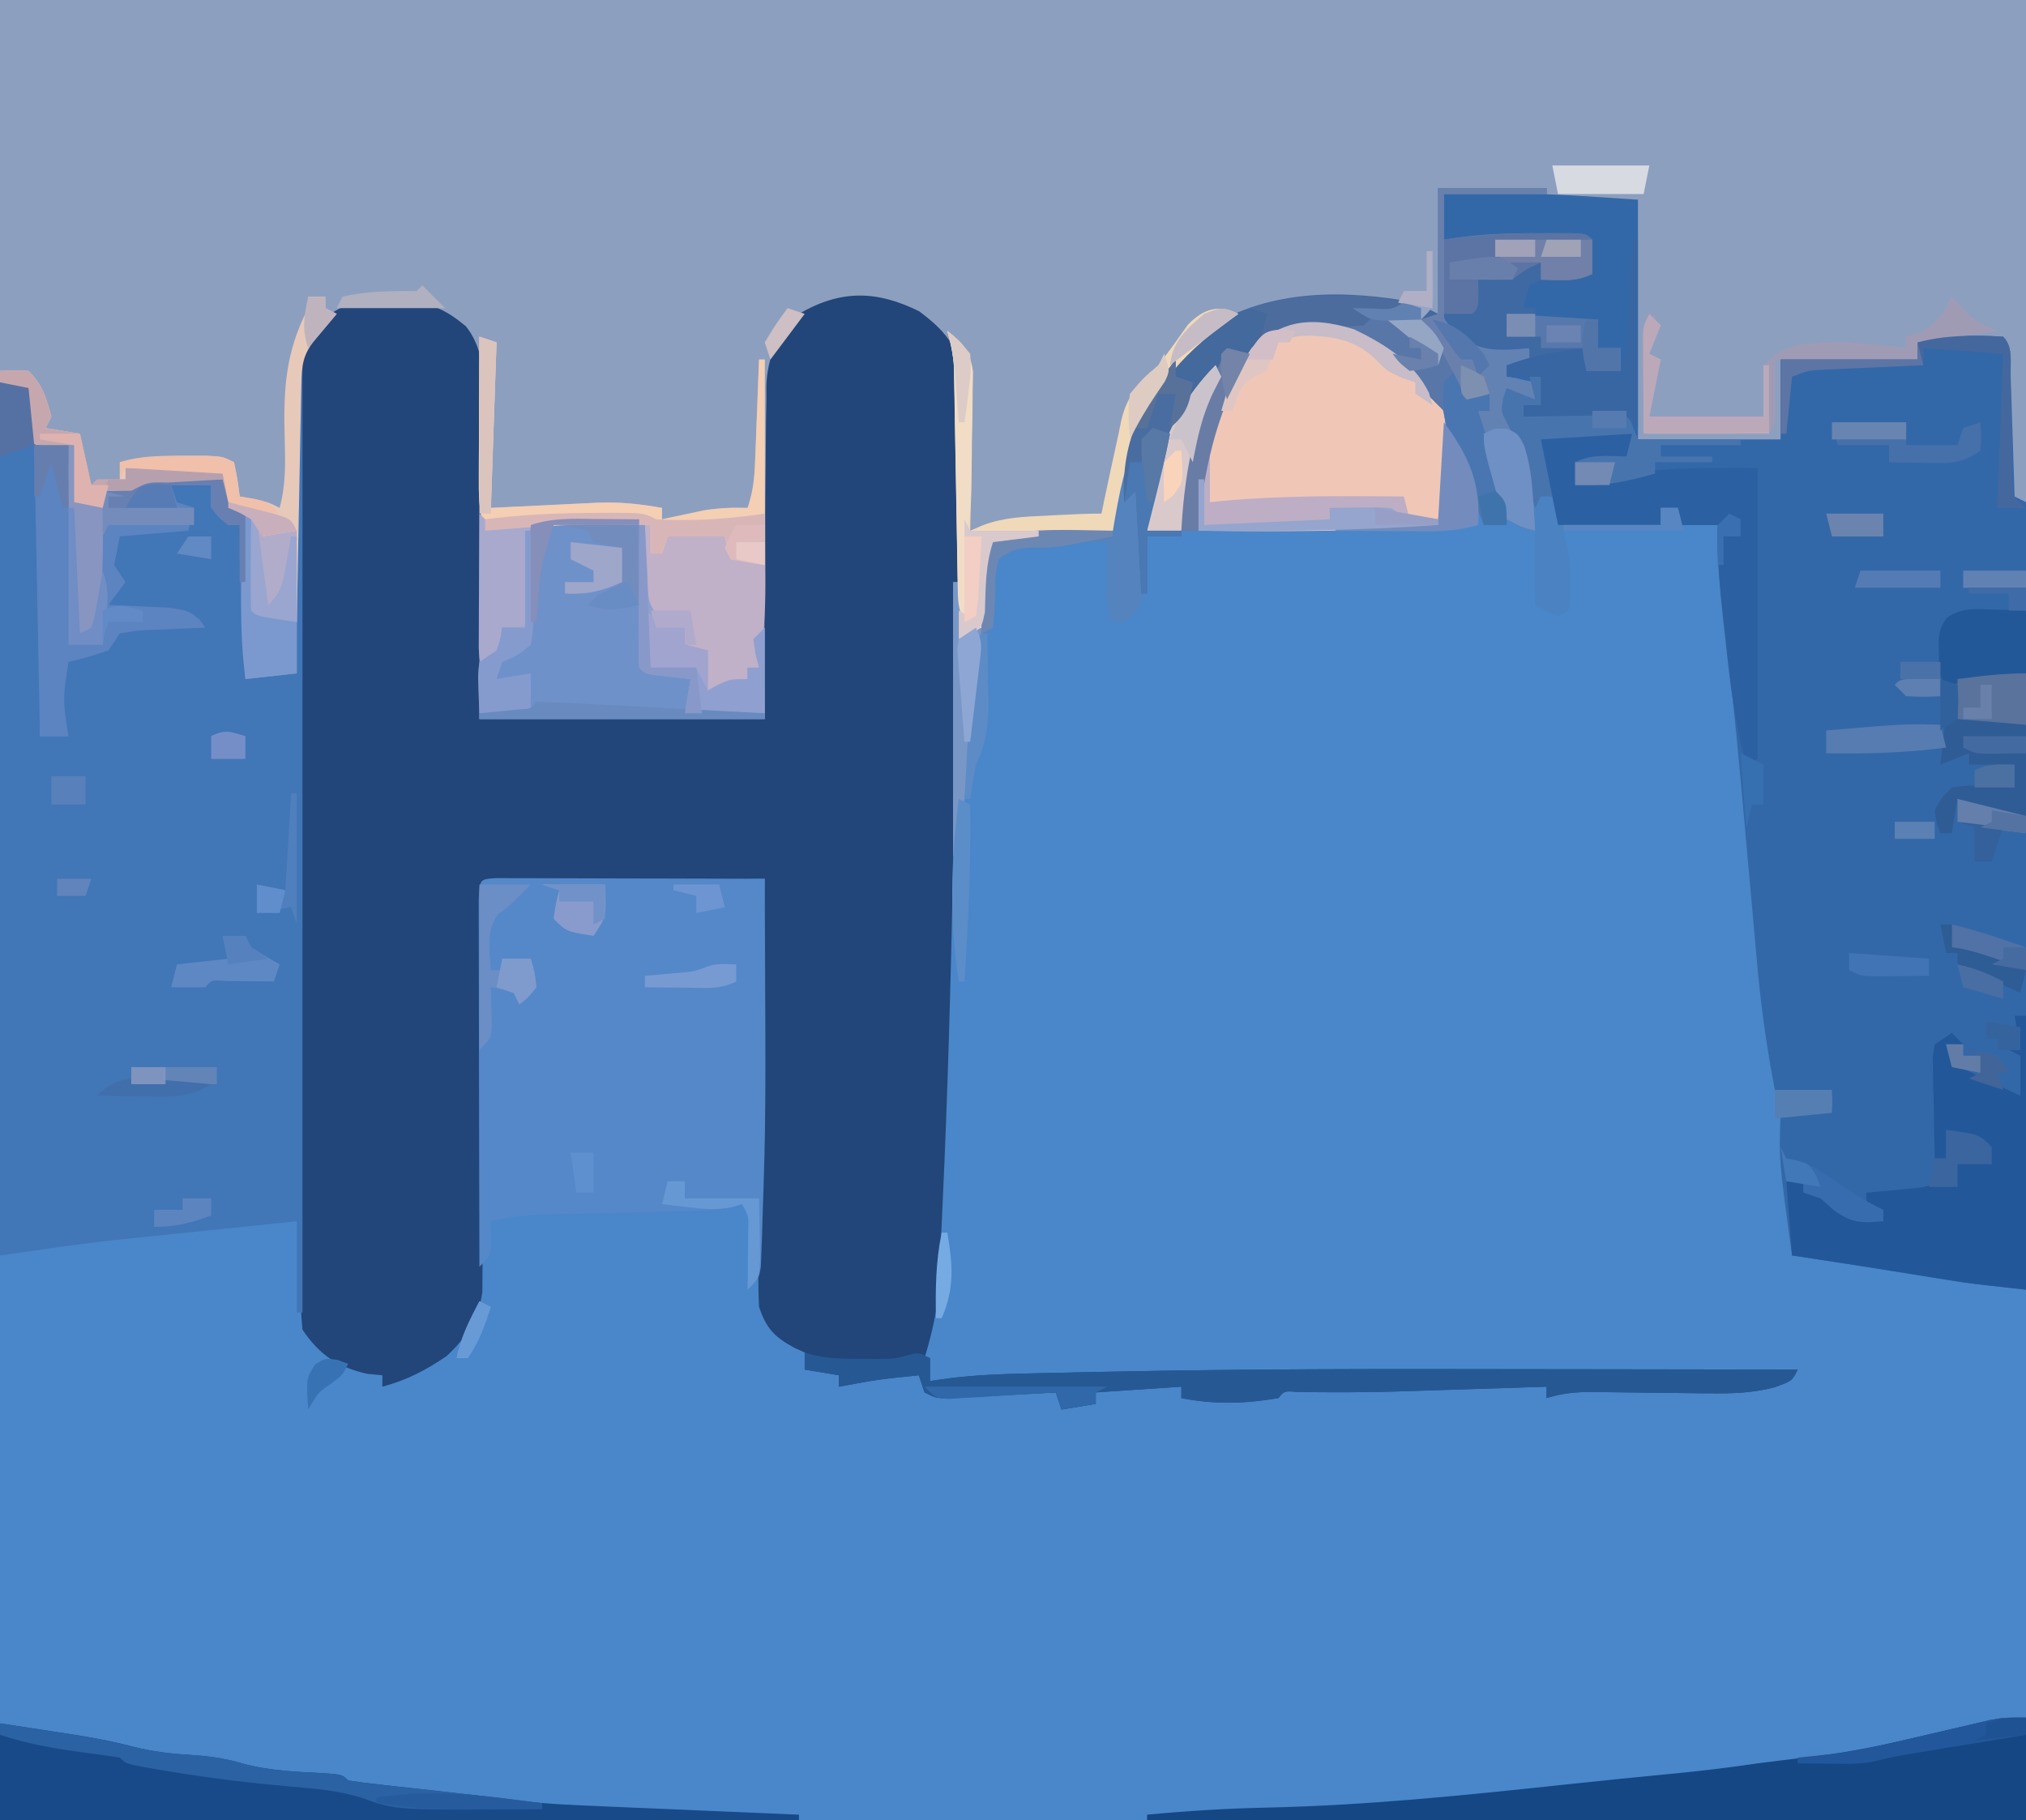 <?xml version="1.0" encoding="UTF-8"?>
<svg version="1.1" xmlns="http://www.w3.org/2000/svg" width="355" height="319">
<path d="M0 0 C117.15 0 234.3 0 355 0 C355 105.27 355 210.54 355 319 C237.85 319 120.7 319 0 319 C0 213.73 0 108.46 0 0 Z " fill="#4987CA" transform="translate(0,0)"/>
<path d="M0 0 C117.15 0 234.3 0 355 0 C355 29.04 355 58.08 355 88 C354.01 87.67 353.02 87.34 352 87 C351.67 78.09 351.34 69.18 351 60 C346.05 60 341.1 60 336 60 C336 60.99 336 61.98 336 63 C328.08 63 320.16 63 312 63 C312 67.62 312 72.24 312 77 C306 78 306 78 287 77 C287 63.14 287 49.28 287 35 C282.05 35 277.1 35 272 35 C271.67 34.67 271.34 34.34 271 34 C269.587 33.844 268.166 33.749 266.746 33.684 C265.977 33.645 265.208 33.607 264.416 33.568 C263.433 33.525 262.45 33.482 261.438 33.438 C258.323 33.293 255.209 33.149 252 33 C252 40.26 252 47.52 252 55 C251.01 55.33 250.02 55.66 249 56 C248.67 55.34 248.34 54.68 248 54 C235.794 51.626 222.405 51.51 211.691 58.508 C200.631 67.499 197.275 79.35 195 93 C184.605 93.99 184.605 93.99 174 95 C172.645 99.066 172.724 103.02 172.574 107.285 C172.385 108.181 172.195 109.077 172 110 C169.964 111.17 169.964 111.17 168 112 C167.999 111.387 167.997 110.774 167.996 110.142 C167.976 103.75 167.922 97.359 167.847 90.967 C167.824 88.583 167.81 86.199 167.804 83.815 C167.795 80.384 167.754 76.954 167.707 73.523 C167.713 71.929 167.713 71.929 167.719 70.303 C167.626 63.895 167.626 63.895 164.663 58.397 C159.974 54.177 155.225 52.428 148.984 52.719 C144.114 53.409 140.907 54.865 137.837 58.707 C135.816 62.329 135.46 64.445 135.362 68.556 C135.323 69.837 135.283 71.118 135.242 72.438 C135.218 73.82 135.195 75.203 135.172 76.586 C135.134 78.012 135.095 79.439 135.055 80.865 C134.952 84.603 134.873 88.341 134.798 92.08 C134.704 96.574 134.581 101.068 134.463 105.561 C134.286 112.374 134.147 119.186 134 126 C117.5 126 101 126 84 126 C83.986 121.377 83.972 116.755 83.957 111.992 C83.937 109.057 83.915 106.122 83.889 103.188 C83.846 98.533 83.809 93.879 83.804 89.224 C83.8 85.469 83.772 81.715 83.727 77.961 C83.714 76.531 83.709 75.102 83.714 73.672 C84.066 64.863 84.066 64.863 80.575 57.128 C77.612 54.653 77.612 54.653 74 54 C73.002 53.91 72.005 53.82 70.977 53.727 C63.682 53.272 63.682 53.272 57.312 56.25 C53.82 60.403 52.756 63.07 52.681 68.503 C52.661 69.604 52.641 70.705 52.621 71.839 C52.604 73.612 52.604 73.612 52.586 75.422 C52.567 76.637 52.547 77.852 52.527 79.104 C52.467 82.986 52.421 86.868 52.375 90.75 C52.337 93.382 52.298 96.013 52.258 98.645 C52.162 105.096 52.077 111.548 52 118 C47.545 118.495 47.545 118.495 43 119 C42.415 109.99 41.857 101.034 42 92 C41.34 92 40.68 92 40 92 C38.375 90.75 38.375 90.75 37 89 C37 87.68 37 86.36 37 85 C34.69 85 32.38 85 30 85 C30.33 85.99 30.66 86.98 31 88 C31.99 88.33 32.98 88.66 34 89 C33.505 90.98 33.505 90.98 33 93 C27.06 93.495 27.06 93.495 21 94 C20.67 95.65 20.34 97.3 20 99 C20.66 99.99 21.32 100.98 22 102 C21.01 103.32 20.02 104.64 19 106 C19.976 106.037 20.952 106.075 21.957 106.113 C23.229 106.179 24.502 106.245 25.812 106.312 C27.077 106.371 28.342 106.429 29.645 106.488 C33 107 33 107 34.949 108.543 C35.296 109.024 35.643 109.505 36 110 C34.411 110.056 34.411 110.056 32.789 110.113 C31.401 110.179 30.013 110.245 28.625 110.312 C27.926 110.335 27.228 110.358 26.508 110.381 C24.227 110.47 24.227 110.47 21 111 C20.34 111.99 19.68 112.98 19 114 C15.375 115.188 15.375 115.188 12 116 C10.996 122.525 10.996 122.525 12 129 C10.35 129 8.7 129 7 129 C6.99 128.378 6.979 127.756 6.969 127.115 C6.861 120.659 6.746 114.203 6.628 107.748 C6.584 105.336 6.543 102.925 6.503 100.513 C6.445 97.053 6.381 93.593 6.316 90.133 C6.3 89.049 6.283 87.966 6.266 86.85 C6.246 85.849 6.226 84.848 6.205 83.817 C6.19 82.933 6.174 82.049 6.158 81.139 C6.132 78.948 6.132 78.948 5 77 C4.775 75.463 4.592 73.92 4.438 72.375 C4.312 71.149 4.312 71.149 4.184 69.898 C4.123 69.272 4.062 68.645 4 68 C2.68 67.67 1.36 67.34 0 67 C0 44.89 0 22.78 0 0 Z M243 56 C245.75 55.688 245.75 55.688 249 56 C251.438 58.312 251.438 58.312 253 61 C252.67 61.99 252.34 62.98 252 64 C251.443 63.422 250.886 62.845 250.312 62.25 C247.989 59.989 245.558 57.989 243 56 Z " fill="#8D9FBF" transform="translate(0,0)"/>
<path d="M0 0 C4.267 3.186 6.704 5.873 7.539 11.108 C7.544 12.483 7.521 13.858 7.476 15.232 C7.469 16.369 7.469 16.369 7.462 17.528 C7.44 20.038 7.383 22.545 7.324 25.055 C7.301 26.842 7.28 28.629 7.26 30.416 C7.202 35.146 7.112 39.875 7.014 44.604 C6.94 48.306 6.882 52.008 6.825 55.711 C6.665 65.91 6.45 76.108 6.212 86.306 C6.124 90.076 6.041 93.846 5.962 97.616 C5.554 117.138 5.05 136.654 4.135 156.16 C4.054 157.902 3.975 159.644 3.898 161.386 C3.791 163.789 3.673 166.19 3.55 168.592 C3.52 169.289 3.491 169.987 3.46 170.705 C3.212 175.204 2.237 179.156 0.957 183.461 C1.222 185.794 1.222 185.794 1.957 187.461 C3.091 187.302 4.225 187.144 5.393 186.981 C9.924 186.417 14.415 186.241 18.977 186.147 C19.845 186.126 20.713 186.105 21.607 186.084 C24.476 186.018 27.345 185.96 30.215 185.902 C31.216 185.881 32.217 185.86 33.248 185.839 C57.013 185.346 80.776 185.343 104.545 185.392 C110.152 185.403 115.76 185.407 121.367 185.412 C132.23 185.423 143.094 185.44 153.957 185.461 C152.957 187.461 152.957 187.461 149.866 188.576 C146.019 189.577 142.394 189.674 138.414 189.621 C137.723 189.616 137.032 189.611 136.32 189.605 C134.137 189.588 131.953 189.557 129.77 189.523 C127.575 189.496 125.381 189.471 123.186 189.452 C121.203 189.435 119.22 189.407 117.238 189.379 C114.569 189.446 112.477 189.653 109.957 190.461 C109.957 189.801 109.957 189.141 109.957 188.461 C109.025 188.491 108.094 188.522 107.134 188.553 C103.613 188.666 100.093 188.778 96.572 188.888 C95.06 188.936 93.549 188.984 92.037 189.034 C89.84 189.105 87.643 189.174 85.445 189.242 C84.727 189.264 84.009 189.287 83.269 189.31 C77.607 189.472 71.954 189.469 66.29 189.381 C63.997 189.194 63.997 189.194 62.957 190.461 C57.121 191.467 51.759 191.596 45.957 190.461 C45.957 189.801 45.957 189.141 45.957 188.461 C41.007 188.791 36.057 189.121 30.957 189.461 C30.957 190.121 30.957 190.781 30.957 191.461 C28.977 191.791 26.997 192.121 24.957 192.461 C24.627 191.471 24.297 190.481 23.957 189.461 C23.331 189.496 22.706 189.532 22.061 189.569 C19.235 189.726 16.409 189.875 13.582 190.023 C12.597 190.08 11.612 190.136 10.598 190.193 C9.657 190.242 8.716 190.29 7.746 190.34 C6.877 190.387 6.007 190.434 5.112 190.483 C2.957 190.461 2.957 190.461 0.957 189.461 C0.627 188.471 0.297 187.481 -0.043 186.461 C-7.085 187.18 -7.085 187.18 -14.043 188.461 C-14.043 187.801 -14.043 187.141 -14.043 186.461 C-16.023 186.131 -18.003 185.801 -20.043 185.461 C-20.043 184.471 -20.043 183.481 -20.043 182.461 C-20.94 182.059 -20.94 182.059 -21.855 181.648 C-25.354 179.749 -26.776 178.261 -28.043 174.461 C-28.139 172.536 -28.174 170.607 -28.176 168.68 C-28.178 167.465 -28.18 166.25 -28.182 164.998 C-28.178 163.652 -28.173 162.307 -28.168 160.961 C-28.167 159.94 -28.167 159.94 -28.165 158.898 C-28.136 139.08 -27.551 119.271 -27.043 99.461 C-43.213 99.791 -59.383 100.121 -76.043 100.461 C-76.069 105.805 -76.095 111.15 -76.121 116.656 C-76.146 120.047 -76.173 123.438 -76.203 126.828 C-76.251 132.207 -76.295 137.586 -76.314 142.965 C-76.329 147.303 -76.364 151.64 -76.411 155.978 C-76.426 157.631 -76.434 159.284 -76.435 160.937 C-76.437 163.257 -76.464 165.575 -76.497 167.895 C-76.506 169.214 -76.515 170.533 -76.524 171.892 C-77.221 176.688 -79.249 179.773 -82.754 183.07 C-86.402 185.571 -89.715 187.3 -94.043 188.461 C-94.043 187.801 -94.043 187.141 -94.043 186.461 C-94.909 186.378 -95.775 186.296 -96.668 186.211 C-101.839 185.062 -105.112 182.858 -108.043 178.461 C-108.306 175.425 -108.306 175.425 -108.324 171.617 C-108.33 170.917 -108.336 170.218 -108.342 169.496 C-108.359 167.145 -108.362 164.794 -108.365 162.442 C-108.374 160.759 -108.385 159.075 -108.395 157.391 C-108.422 152.813 -108.434 148.234 -108.443 143.655 C-108.449 140.795 -108.457 137.934 -108.466 135.074 C-108.494 126.123 -108.513 117.173 -108.521 108.222 C-108.53 97.891 -108.565 87.56 -108.623 77.228 C-108.666 69.243 -108.686 61.257 -108.689 53.271 C-108.691 48.502 -108.703 43.733 -108.738 38.963 C-108.771 34.475 -108.776 29.987 -108.758 25.499 C-108.757 23.854 -108.765 22.209 -108.785 20.564 C-108.943 6.589 -108.943 6.589 -105.123 1.99 C-100.907 -1.472 -99.119 -1.696 -93.73 -1.727 C-92.6 -1.741 -91.469 -1.755 -90.305 -1.77 C-85.526 -1.432 -83.123 -0.43 -79.424 2.621 C-75.237 7.827 -76.435 14.947 -76.555 21.266 C-76.564 22.714 -76.571 24.163 -76.576 25.612 C-76.595 29.41 -76.644 33.207 -76.7 37.004 C-76.76 41.569 -76.783 46.134 -76.812 50.699 C-76.86 57.62 -76.956 64.539 -77.043 71.461 C-60.543 71.461 -44.043 71.461 -27.043 71.461 C-27.064 67.769 -27.084 64.077 -27.105 60.273 C-27.104 55.746 -27.083 51.219 -27.055 46.692 C-27.047 45.162 -27.04 43.631 -27.034 42.101 C-27.016 37.127 -26.969 32.154 -26.889 27.181 C-26.867 25.542 -26.853 23.904 -26.848 22.265 C-26.838 19.939 -26.798 17.615 -26.75 15.289 C-26.754 14.601 -26.758 13.914 -26.762 13.205 C-26.6 7.803 -24.714 4.272 -21.043 0.461 C-13.69 -3.84 -7.372 -3.632 0 0 Z " fill="#224679" transform="translate(161.043,54.539)"/>
<path d="M0 0 C2.854 -0.028 5.708 -0.047 8.562 -0.062 C9.343 -0.071 10.124 -0.079 10.928 -0.088 C18.7 -0.119 26.173 0.478 34 1 C34 14.86 34 28.72 34 43 C42.25 43 50.5 43 59 43 C59 38.38 59 33.76 59 29 C66.92 29 74.84 29 83 29 C83 28.01 83 27.02 83 26 C87.9 24.693 92.962 24.683 98 25 C99.804 26.804 99.237 29.567 99.316 32.004 C99.358 33.219 99.4 34.434 99.443 35.686 C99.483 36.965 99.522 38.244 99.562 39.562 C99.606 40.846 99.649 42.129 99.693 43.451 C99.8 46.634 99.902 49.817 100 53 C100.66 53.33 101.32 53.66 102 54 C102 99.54 102 145.08 102 192 C91.879 190.875 91.879 190.875 88.422 190.316 C87.659 190.194 86.896 190.072 86.111 189.947 C85.332 189.82 84.553 189.693 83.75 189.562 C82.092 189.297 80.435 189.031 78.777 188.766 C77.972 188.636 77.166 188.507 76.335 188.373 C71.228 187.557 66.113 186.78 61 186 C58.704 169.292 58.704 169.292 59 161 C61.97 160.67 64.94 160.34 68 160 C68 159.34 68 158.68 68 158 C64.7 157.67 61.4 157.34 58 157 C56.511 149.356 55.485 141.818 54.816 134.062 C54.716 132.951 54.616 131.84 54.513 130.695 C54.301 128.34 54.091 125.984 53.883 123.628 C53.346 117.552 52.795 111.477 52.242 105.402 C52.135 104.224 52.028 103.045 51.918 101.831 C51.019 92.028 49.999 82.247 48.813 72.475 C48.231 67.604 47.872 62.906 48 58 C45.69 58 43.38 58 41 58 C41 57.01 41 56.02 41 55 C40.01 55 39.02 55 38 55 C38 55.99 38 56.98 38 58 C32.06 58 26.12 58 20 58 C19.505 55.525 19.505 55.525 19 53 C18.34 53 17.68 53 17 53 C16.67 53.66 16.34 54.32 16 55 C15.734 54.108 15.469 53.216 15.195 52.297 C14.842 51.126 14.489 49.956 14.125 48.75 C13.777 47.59 13.429 46.43 13.07 45.234 C12.123 42.102 12.123 42.102 10.844 39.719 C10 38 10 38 10.375 35.75 C10.684 34.884 10.684 34.884 11 34 C12.65 34.66 14.3 35.32 16 36 C15.505 34.515 15.505 34.515 15 33 C12.985 32.267 12.985 32.267 11 32 C11 31.34 11 30.68 11 30 C12.32 30 13.64 30 15 30 C15 29.01 15 28.02 15 27 C14.42 27.058 13.84 27.116 13.242 27.176 C8.835 27.43 5.926 27.474 2.438 24.562 C0 22 0 22 0 21 C1.65 20.67 3.3 20.34 5 20 C5.33 18.35 5.66 16.7 6 15 C7.98 14.67 9.96 14.34 12 14 C12 13.34 12 12.68 12 12 C13.65 12 15.3 12 17 12 C17 12.99 17 13.98 17 15 C21.455 14.505 21.455 14.505 26 14 C25.67 12.02 25.34 10.04 25 8 C16.75 8 8.5 8 0 8 C0 5.36 0 2.72 0 0 Z " fill="#3368A8" transform="translate(253,34)"/>
<path d="M0 0 C0.33 0 0.66 0 1 0 C1 55.11 1 110.22 1 167 C0.67 167 0.34 167 0 167 C0 161.72 0 156.44 0 151 C-5.156 151.531 -10.311 152.063 -15.466 152.599 C-17.214 152.78 -18.961 152.961 -20.708 153.14 C-23.246 153.401 -25.783 153.665 -28.32 153.93 C-29.079 154.007 -29.838 154.084 -30.62 154.164 C-37.788 154.918 -44.846 155.978 -52 157 C-52 106.51 -52 56.02 -52 4 C-49.525 4.495 -49.525 4.495 -47 5 C-46.939 5.615 -46.879 6.23 -46.816 6.863 C-46.733 7.672 -46.649 8.48 -46.562 9.312 C-46.481 10.113 -46.4 10.914 -46.316 11.738 C-46.047 14.161 -46.047 14.161 -45 17 C-44.913 18.611 -44.882 20.225 -44.886 21.839 C-44.887 22.819 -44.887 23.8 -44.887 24.811 C-44.892 25.867 -44.897 26.923 -44.902 28.012 C-44.904 29.095 -44.905 30.178 -44.907 31.295 C-44.912 34.759 -44.925 38.223 -44.938 41.688 C-44.943 44.035 -44.947 46.382 -44.951 48.729 C-44.962 54.486 -44.979 60.243 -45 66 C-43.35 66 -41.7 66 -40 66 C-40.351 65.34 -40.701 64.68 -41.062 64 C-42.351 59.877 -41.833 57.237 -41 53 C-39 51 -39 51 -36 50.562 C-35.01 50.377 -34.02 50.191 -33 50 C-32.34 49.01 -31.68 48.02 -31 47 C-28.398 46.488 -28.398 46.488 -25.375 46.312 C-23.871 46.214 -23.871 46.214 -22.336 46.113 C-21.18 46.057 -21.18 46.057 -20 46 C-20 45.67 -20 45.34 -20 45 C-24.29 44.34 -28.58 43.68 -33 43 C-32.34 41.35 -31.68 39.7 -31 38 C-31.66 37.34 -32.32 36.68 -33 36 C-32.444 31.444 -32.444 31.444 -31 30 C-28.984 29.766 -26.962 29.587 -24.938 29.438 C-23.28 29.312 -23.28 29.312 -21.59 29.184 C-20.735 29.123 -19.881 29.062 -19 29 C-18.505 27.515 -18.505 27.515 -18 26 C-19.32 25.67 -20.64 25.34 -22 25 C-22 24.01 -22 23.02 -22 22 C-19.69 22 -17.38 22 -15 22 C-15 23.32 -15 24.64 -15 26 C-14.01 26.33 -13.02 26.66 -12 27 C-12 27.66 -12 28.32 -12 29 C-11.34 29 -10.68 29 -10 29 C-9.415 38.01 -8.857 46.966 -9 56 C-4.545 55.505 -4.545 55.505 0 55 C0 36.85 0 18.7 0 0 Z " fill="#4176B7" transform="translate(52,63)"/>
<path d="M0 0 C0.868 0.002 1.737 0.004 2.631 0.007 C3.612 0.007 4.593 0.007 5.604 0.007 C6.67 0.012 7.737 0.017 8.836 0.023 C9.922 0.024 11.008 0.025 12.127 0.027 C15.612 0.033 19.097 0.045 22.582 0.058 C24.938 0.063 27.294 0.067 29.65 0.071 C35.44 0.082 41.23 0.099 47.02 0.12 C47.209 42.105 47.209 42.105 46.645 59.183 C46.614 60.285 46.583 61.388 46.551 62.524 C46.512 63.516 46.474 64.508 46.434 65.53 C46.402 66.377 46.371 67.224 46.338 68.097 C46.02 70.12 46.02 70.12 44.02 72.12 C44.031 71.205 44.043 70.29 44.055 69.347 C44.064 68.158 44.073 66.97 44.082 65.745 C44.094 64.562 44.105 63.379 44.117 62.159 C44.234 59.201 44.234 59.201 43.02 57.12 C42.522 57.279 42.024 57.439 41.511 57.603 C38.07 58.318 34.65 58.336 31.148 58.402 C30.389 58.42 29.63 58.438 28.847 58.457 C26.426 58.516 24.004 58.569 21.582 58.62 C18.396 58.688 15.21 58.762 12.023 58.839 C11.296 58.853 10.569 58.866 9.82 58.88 C6.111 58.97 2.63 59.249 -0.98 60.12 C-0.939 61.069 -0.898 62.018 -0.855 62.995 C-0.98 66.12 -0.98 66.12 -2.98 68.12 C-3.004 59.402 -3.021 50.683 -3.032 41.965 C-3.038 37.917 -3.045 33.869 -3.056 29.821 C-3.067 25.918 -3.073 22.015 -3.075 18.111 C-3.077 16.619 -3.081 15.127 -3.086 13.634 C-3.093 11.551 -3.094 9.468 -3.094 7.384 C-3.096 6.196 -3.098 5.008 -3.101 3.784 C-2.938 0.178 -2.938 0.178 0 0 Z " fill="#5588C8" transform="translate(86.98,153.88)"/>
<path d="M0 0 C7.719 2.489 14.185 7.879 18 15 C18.49 18.29 18.426 21.494 18.312 24.812 C18.298 26.119 18.298 26.119 18.283 27.451 C18.169 33.831 18.169 33.831 17 35 C14.472 35.251 11.973 35.431 9.438 35.562 C8.658 35.605 7.879 35.647 7.077 35.691 C-3.608 36.208 -14.306 36.089 -25 36 C-25.432 23.924 -22.408 11.332 -14.438 2 C-9.558 -0.839 -5.516 -0.847 0 0 Z " fill="#F0C7B7" transform="translate(235,57)"/>
<path d="M0 0 C0.66 0.66 1.32 1.32 2 2 C3.909 2.017 3.909 2.017 6.125 1.625 C10.958 1.029 15.701 0.878 20.562 0.875 C21.277 0.871 21.992 0.866 22.729 0.862 C27.875 0.875 27.875 0.875 29 2 C29.237 5.181 29.396 8.354 29.518 11.541 C29.609 15.725 29.609 15.725 32 19 C34.069 19.643 34.069 19.643 36 20 C36 20.99 36 21.98 36 23 C37.32 23.33 38.64 23.66 40 24 C40 26.31 40 28.62 40 31 C40.598 30.67 41.196 30.34 41.812 30 C44 29 44 29 47 29 C47 28.34 47 27.68 47 27 C47.66 27 48.32 27 49 27 C48.794 26.216 48.587 25.433 48.375 24.625 C48.251 23.759 48.127 22.892 48 22 C48.66 21.34 49.32 20.68 50 20 C50 25.28 50 30.56 50 36 C33.5 36 17 36 0 36 C0 24.12 0 12.24 0 0 Z " fill="#6F91CA" transform="translate(84,90)"/>
<path d="M0 0 C0 5.94 0 11.88 0 18 C-50.82 18 -101.64 18 -154 18 C-154 17.67 -154 17.34 -154 17 C-147.002 16.337 -140.049 15.906 -133.021 15.76 C-115.692 15.376 -98.549 13.628 -81.325 11.778 C-74.466 11.042 -67.601 10.356 -60.734 9.694 C-56.135 9.243 -51.572 8.681 -47 8 C-45.665 7.828 -44.329 7.66 -42.992 7.5 C-42.315 7.418 -41.639 7.335 -40.941 7.25 C-39.556 7.082 -38.171 6.916 -36.785 6.75 C-31.375 6.088 -26.142 5.053 -20.84 3.809 C-19.881 3.586 -18.923 3.364 -17.936 3.135 C-15.932 2.669 -13.93 2.2 -11.928 1.729 C-10.492 1.397 -10.492 1.397 -9.027 1.059 C-8.158 0.855 -7.29 0.652 -6.394 0.443 C-4 0 -4 0 0 0 Z " fill="#154785" transform="translate(355,301)"/>
<path d="M0 0 C6.27 0 12.54 0 19 0 C19 0.33 19 0.66 19 1 C13.06 1 7.12 1 1 1 C1 3.64 1 6.28 1 9 C2.136 8.838 3.271 8.675 4.441 8.508 C8.953 7.945 13.395 7.851 17.938 7.875 C18.704 7.871 19.47 7.867 20.26 7.863 C25.873 7.873 25.873 7.873 27 9 C27.041 11 27.043 13 27 15 C24.043 16.478 21.258 16.06 18 16 C18 15.01 18 14.02 18 13 C15.309 14.22 15.309 14.22 13 16 C11 16.041 9 16.043 7 16 C7 17.65 7 19.3 7 21 C5.35 21.66 3.7 22.32 2 23 C6.342 27.342 10.136 27.744 16 28 C16 28.99 16 29.98 16 31 C14.68 31 13.36 31 12 31 C12 31.66 12 32.32 12 33 C13.65 33.33 15.3 33.66 17 34 C17 34.99 17 35.98 17 37 C15.35 36.67 13.7 36.34 12 36 C12.459 39.029 13.142 41.29 14.5 44.062 C16.787 49.083 16.741 54.566 17 60 C14.676 59.531 14.676 59.531 12 58 C10.616 55.29 9.924 52.442 9.188 49.5 C8.972 48.715 8.756 47.93 8.533 47.121 C7 41.446 7 41.446 7 39 C7.66 39 8.32 39 9 39 C9 38.01 9 37.02 9 36 C7.02 36.495 7.02 36.495 5 37 C4.34 35.68 3.68 34.36 3 33 C2.01 33.495 2.01 33.495 1 34 C1 35.65 1 37.3 1 39 C-1.148 36.852 -3.283 34.702 -5.375 32.5 C-11.615 26.557 -16.797 24.516 -25.277 24.684 C-28.361 25.042 -30.506 25.809 -32.727 28.055 C-38.833 37.383 -40.978 49.098 -42 60 C-44.97 60 -47.94 60 -51 60 C-50.382 50.577 -47.478 42.284 -43 34 C-44.98 34.495 -44.98 34.495 -47 35 C-45.946 30.08 -44.094 27.415 -40.227 24.391 C-29.315 17.576 -16.308 17.742 -4 20 C-2.68 20.66 -1.36 21.32 0 22 C0 14.74 0 7.48 0 0 Z M-9 23 C-8.278 23.578 -7.556 24.155 -6.812 24.75 C-2.906 27.875 -2.906 27.875 1 31 C0.401 27.648 -0.528 25.387 -3 23 C-6.126 22.666 -6.126 22.666 -9 23 Z " fill="#43699D" transform="translate(252,33)"/>
<path d="M0 0 C3.001 0.454 6.001 0.913 9 1.375 C9.839 1.501 10.678 1.628 11.543 1.758 C15.499 2.371 19.373 3.05 23.246 4.07 C26.607 4.903 29.618 5.315 33.062 5.5 C36.415 5.734 39.139 6.041 42.375 7 C47.25 8.345 52.049 8.494 57.086 8.754 C60 9 60 9 61 10 C62.828 10.287 64.665 10.516 66.504 10.719 C68.205 10.91 68.205 10.91 69.939 11.105 C71.733 11.301 71.733 11.301 73.562 11.5 C75.897 11.76 78.232 12.021 80.566 12.281 C81.607 12.395 82.648 12.509 83.721 12.627 C86.063 12.893 88.402 13.192 90.738 13.511 C95.687 14.134 100.644 14.331 105.625 14.535 C106.613 14.578 107.6 14.621 108.617 14.665 C111.745 14.801 114.872 14.932 118 15.062 C120.132 15.154 122.263 15.246 124.395 15.338 C129.596 15.562 134.798 15.782 140 16 C140 16.33 140 16.66 140 17 C93.8 17 47.6 17 0 17 C0 11.39 0 5.78 0 0 Z " fill="#184A8A" transform="translate(0,302)"/>
<path d="M0 0 C0.66 0 1.32 0 2 0 C2 15.84 2 31.68 2 48 C-8.121 46.875 -8.121 46.875 -11.578 46.316 C-12.341 46.194 -13.104 46.072 -13.889 45.947 C-14.668 45.82 -15.447 45.693 -16.25 45.562 C-17.908 45.297 -19.565 45.031 -21.223 44.766 C-22.028 44.636 -22.834 44.507 -23.665 44.373 C-28.773 43.557 -33.887 42.782 -39 42 C-39.33 37.71 -39.66 33.42 -40 29 C-39.01 29 -38.02 29 -37 29 C-37 29.66 -37 30.32 -37 31 C-36.422 31.103 -35.845 31.206 -35.25 31.312 C-33 32 -33 32 -31.125 33.5 C-28.464 35.378 -26.2 35.636 -23 36 C-23.495 35.546 -23.99 35.093 -24.5 34.625 C-26 33 -26 33 -26 31 C-25.325 30.939 -24.649 30.879 -23.953 30.816 C-23.061 30.733 -22.169 30.649 -21.25 30.562 C-20.368 30.481 -19.487 30.4 -18.578 30.316 C-16.04 30.067 -16.04 30.067 -13.797 29.402 C-12 29 -12 29 -10 30 C-10.495 27.525 -10.495 27.525 -11 25 C-8.69 25.33 -6.38 25.66 -4 26 C-4.579 24.001 -4.579 24.001 -6 22 C-9.042 20.708 -9.042 20.708 -12 20 C-12 21.65 -12 23.3 -12 25 C-12.66 25 -13.32 25 -14 25 C-14.087 21.708 -14.14 18.417 -14.188 15.125 C-14.213 14.188 -14.238 13.251 -14.264 12.285 C-14.273 11.389 -14.283 10.493 -14.293 9.57 C-14.309 8.743 -14.324 7.915 -14.341 7.063 C-14.228 6.382 -14.116 5.701 -14 5 C-13.01 4.34 -12.02 3.68 -11 3 C-10.34 3.66 -9.68 4.32 -9 5 C-9.99 5 -10.98 5 -12 5 C-11.287 8.232 -11.287 8.232 -8.277 9.605 C-6.624 10.389 -6.624 10.389 -4.938 11.188 C-3.833 11.717 -2.728 12.247 -1.59 12.793 C-0.735 13.191 0.119 13.59 1 14 C1 11.69 1 9.38 1 7 C0.34 6.67 -0.32 6.34 -1 6 C-0.34 6 0.32 6 1 6 C0.505 3.03 0.505 3.03 0 0 Z " fill="#225899" transform="translate(353,178)"/>
<path d="M0 0 C2.31 0 4.62 0 7 0 C7.33 3.3 7.66 6.6 8 10 C9.32 10.33 10.64 10.66 12 11 C12 10.01 12 9.02 12 8 C16.705 6.139 20.876 5.749 25.875 5.875 C26.908 5.889 26.908 5.889 27.961 5.902 C29.641 5.926 31.32 5.962 33 6 C33.268 6.804 33.536 7.609 33.812 8.438 C34.4 9.706 34.4 9.706 35 11 C35.99 11.33 36.98 11.66 38 12 C38.495 20.415 38.495 20.415 39 29 C41.31 29.66 43.62 30.32 46 31 C46 33.97 46 36.94 46 40 C41.545 40.495 41.545 40.495 37 41 C36.415 31.99 35.857 23.034 36 14 C35.34 14 34.68 14 34 14 C32.375 12.75 32.375 12.75 31 11 C31 9.68 31 8.36 31 7 C28.69 7 26.38 7 24 7 C24.33 7.99 24.66 8.98 25 10 C25.99 10.33 26.98 10.66 28 11 C27.67 12.32 27.34 13.64 27 15 C21.06 15.495 21.06 15.495 15 16 C14.67 17.65 14.34 19.3 14 21 C14.66 21.99 15.32 22.98 16 24 C15.01 25.32 14.02 26.64 13 28 C13.976 28.037 14.952 28.075 15.957 28.113 C17.229 28.179 18.502 28.245 19.812 28.312 C21.077 28.371 22.342 28.429 23.645 28.488 C27 29 27 29 28.949 30.543 C29.296 31.024 29.643 31.505 30 32 C28.411 32.056 28.411 32.056 26.789 32.113 C25.401 32.179 24.013 32.245 22.625 32.312 C21.926 32.335 21.228 32.358 20.508 32.381 C18.227 32.47 18.227 32.47 15 33 C14.34 33.99 13.68 34.98 13 36 C9.375 37.188 9.375 37.188 6 38 C4.996 44.525 4.996 44.525 6 51 C4.35 51 2.7 51 1 51 C0.67 34.17 0.34 17.34 0 0 Z " fill="#5B84C0" transform="translate(6,78)"/>
<path d="M0 0 C0.99 0.33 1.98 0.66 3 1 C2.67 10.57 2.34 20.14 2 30 C8.776 29.672 8.776 29.672 15.552 29.342 C16.397 29.301 17.242 29.261 18.113 29.219 C18.977 29.177 19.841 29.135 20.732 29.092 C24.641 28.934 28.151 29.316 32 30 C32 30.66 32 31.32 32 32 C32.664 31.856 33.328 31.711 34.012 31.562 C34.895 31.377 35.778 31.191 36.688 31 C37.558 30.814 38.428 30.629 39.324 30.438 C41.937 30.01 44.358 29.924 47 30 C47.995 27.016 48.196 24.8 48.316 21.676 C48.379 20.134 48.379 20.134 48.443 18.561 C48.483 17.489 48.522 16.417 48.562 15.312 C48.627 13.687 48.627 13.687 48.693 12.029 C48.799 9.353 48.902 6.677 49 4 C49.33 4 49.66 4 50 4 C50.025 10.565 50.043 17.131 50.055 23.696 C50.06 25.928 50.067 28.16 50.075 30.391 C50.088 33.606 50.093 36.821 50.098 40.035 C50.103 41.027 50.108 42.019 50.113 43.041 C50.114 48.14 49.882 52.975 49 58 C48.34 58 47.68 58 47 58 C47 58.66 47 59.32 47 60 C44.69 60.66 42.38 61.32 40 62 C39.066 58.99 38.956 58.133 40 55 C38.68 54.67 37.36 54.34 36 54 C36 53.01 36 52.02 36 51 C34.824 51.093 34.824 51.093 33.625 51.188 C32.759 51.126 31.892 51.064 31 51 C28.599 47.398 28.562 44.491 28.375 40.312 C28.336 39.611 28.298 38.909 28.258 38.186 C28.164 36.457 28.081 34.729 28 33 C18.937 32.898 10.018 32.93 1 34 C-0.179 30.462 -0.113 27.659 -0.098 23.926 C-0.096 23.242 -0.095 22.558 -0.093 21.854 C-0.088 19.673 -0.075 17.493 -0.062 15.312 C-0.057 13.833 -0.053 12.353 -0.049 10.873 C-0.038 7.249 -0.021 3.624 0 0 Z " fill="#C0B0C8" transform="translate(84,59)"/>
<path d="M0 0 C-0.33 1.65 -0.66 3.3 -1 5 C-3.97 5 -6.94 5 -10 5 C-10 6.32 -10 7.64 -10 9 C-8.797 8.675 -8.797 8.675 -7.57 8.344 C3.002 5.755 10.448 6 22 6 C22 22.83 22 39.66 22 57 C21.01 57.495 21.01 57.495 20 58 C17.973 50.888 17.155 43.78 16.375 36.438 C16.241 35.244 16.107 34.051 15.969 32.822 C15.355 27.187 14.817 21.669 15 16 C12.69 16 10.38 16 8 16 C8 15.01 8 14.02 8 13 C7.01 13 6.02 13 5 13 C5 13.99 5 14.98 5 16 C-0.94 16 -6.88 16 -13 16 C-16 5.5 -16 5.5 -16 1 C-10.593 0.228 -5.461 -0.098 0 0 Z " fill="#2B61A2" transform="translate(286,76)"/>
<path d="M0 0 C0.804 0.244 0.804 0.244 1.625 0.492 C4.467 1.1 7.095 1.132 10 1.125 C11.031 1.128 12.062 1.13 13.125 1.133 C15.921 1.1 15.921 1.1 18.25 0.43 C20 0 20 0 22 1 C22 2.32 22 3.64 22 5 C23.134 4.841 24.268 4.683 25.436 4.52 C29.967 3.956 34.458 3.78 39.02 3.686 C39.888 3.665 40.756 3.644 41.65 3.623 C44.519 3.557 47.388 3.499 50.258 3.441 C51.259 3.42 52.26 3.399 53.291 3.378 C77.056 2.885 100.819 2.882 124.588 2.931 C130.195 2.942 135.803 2.946 141.41 2.951 C152.273 2.962 163.137 2.979 174 3 C173 5 173 5 169.909 6.115 C166.062 7.116 162.437 7.213 158.457 7.16 C157.421 7.152 157.421 7.152 156.363 7.144 C154.18 7.127 151.996 7.096 149.812 7.062 C147.618 7.035 145.424 7.01 143.229 6.991 C141.246 6.974 139.263 6.946 137.281 6.918 C134.612 6.985 132.52 7.192 130 8 C130 7.34 130 6.68 130 6 C129.068 6.03 128.137 6.061 127.177 6.092 C123.656 6.205 120.136 6.317 116.615 6.427 C115.103 6.475 113.592 6.523 112.08 6.573 C109.883 6.644 107.686 6.713 105.488 6.781 C104.411 6.815 104.411 6.815 103.312 6.849 C97.65 7.011 91.997 7.008 86.333 6.92 C84.04 6.733 84.04 6.733 83 8 C77.164 9.006 71.802 9.135 66 8 C66 7.34 66 6.68 66 6 C61.05 6.33 56.1 6.66 51 7 C51 7.66 51 8.32 51 9 C49.02 9.33 47.04 9.66 45 10 C44.505 8.515 44.505 8.515 44 7 C43.061 7.053 43.061 7.053 42.104 7.108 C39.278 7.265 36.452 7.414 33.625 7.562 C32.64 7.619 31.655 7.675 30.641 7.732 C29.229 7.805 29.229 7.805 27.789 7.879 C26.92 7.926 26.05 7.973 25.155 8.022 C23 8 23 8 21 7 C20.67 6.01 20.34 5.02 20 4 C12.958 4.719 12.958 4.719 6 6 C6 5.34 6 4.68 6 4 C3.03 3.505 3.03 3.505 0 3 C0 2.01 0 1.02 0 0 Z " fill="#265994" transform="translate(141,237)"/>
<path d="M0 0 C6.27 0 12.54 0 19 0 C19 0.33 19 0.66 19 1 C13.06 1 7.12 1 1 1 C1 3.64 1 6.28 1 9 C2.136 8.838 3.271 8.675 4.441 8.508 C8.953 7.945 13.395 7.851 17.938 7.875 C18.704 7.871 19.47 7.867 20.26 7.863 C25.873 7.873 25.873 7.873 27 9 C27.041 11 27.043 13 27 15 C24.043 16.478 21.258 16.06 18 16 C18 15.01 18 14.02 18 13 C15.309 14.22 15.309 14.22 13 16 C11 16.041 9 16.043 7 16 C7 17.65 7 19.3 7 21 C5.35 21.66 3.7 22.32 2 23 C6.342 27.342 10.136 27.744 16 28 C16 28.99 16 29.98 16 31 C14.68 31 13.36 31 12 31 C12 31.66 12 32.32 12 33 C13.65 33.33 15.3 33.66 17 34 C17 34.99 17 35.98 17 37 C15.35 36.67 13.7 36.34 12 36 C12.459 39.029 13.142 41.29 14.5 44.062 C16.787 49.083 16.741 54.566 17 60 C14.676 59.531 14.676 59.531 12 58 C10.616 55.29 9.924 52.442 9.188 49.5 C8.972 48.715 8.756 47.93 8.533 47.121 C7 41.446 7 41.446 7 39 C7.66 39 8.32 39 9 39 C9 38.01 9 37.02 9 36 C7.02 36.495 7.02 36.495 5 37 C4.636 36.238 4.636 36.238 4.266 35.461 C2.122 31.058 -0.192 27.011 -3 23 C-2.01 22.67 -1.02 22.34 0 22 C0 14.74 0 7.48 0 0 Z " fill="#6382B4" transform="translate(252,33)"/>
<path d="M0 0 C0.99 0 1.98 0 3 0 C3 0.66 3 1.32 3 2 C3.66 2.33 4.32 2.66 5 3 C3.73 4.497 2.461 5.995 1.191 7.492 C-0.951 10.204 -1.141 12.063 -1.205 15.45 C-1.225 16.371 -1.245 17.291 -1.266 18.24 C-1.291 19.734 -1.291 19.734 -1.316 21.258 C-1.337 22.276 -1.358 23.294 -1.379 24.343 C-1.445 27.604 -1.504 30.864 -1.562 34.125 C-1.606 36.332 -1.649 38.539 -1.693 40.746 C-1.801 46.164 -1.902 51.582 -2 57 C-8.875 56.125 -8.875 56.125 -10 55 C-10.073 52.137 -10.092 49.299 -10.062 46.438 C-10.058 45.631 -10.053 44.825 -10.049 43.994 C-10.037 41.996 -10.019 39.998 -10 38 C-11.32 37.67 -12.64 37.34 -14 37 C-14.33 35.35 -14.66 33.7 -15 32 C-17.48 32.14 -19.959 32.287 -22.438 32.438 C-23.145 32.477 -23.852 32.516 -24.58 32.557 C-28.087 32.476 -28.087 32.476 -31 34 C-32.666 34.041 -34.334 34.043 -36 34 C-36 34.99 -36 35.98 -36 37 C-37.65 36.67 -39.3 36.34 -41 36 C-41 32.7 -41 29.4 -41 26 C-42.702 26.031 -42.702 26.031 -44.438 26.062 C-48 26 -48 26 -49 25 C-49.232 23.485 -49.412 21.962 -49.562 20.438 C-49.646 19.611 -49.73 18.785 -49.816 17.934 C-49.907 16.976 -49.907 16.976 -50 16 C-51.32 15.67 -52.64 15.34 -54 15 C-54 14.34 -54 13.68 -54 13 C-51.625 12.875 -51.625 12.875 -49 13 C-46.509 15.491 -45.913 17.63 -45 21 C-45.33 21.66 -45.66 22.32 -46 23 C-44.02 23.33 -42.04 23.66 -40 24 C-39.34 26.97 -38.68 29.94 -38 33 C-35.525 32.505 -35.525 32.505 -33 32 C-33 31.01 -33 30.02 -33 29 C-29.052 28.067 -25.365 27.866 -21.312 27.875 C-20.174 27.872 -19.036 27.87 -17.863 27.867 C-15 28 -15 28 -13 29 C-12.375 32.062 -12.375 32.062 -12 35 C-11.216 35.144 -10.432 35.289 -9.625 35.438 C-7 36 -7 36 -5 37 C-3.898 32.919 -3.996 29.134 -4.115 24.955 C-4.35 16.361 -4.041 9.758 0 2 C0 1.34 0 0.68 0 0 Z " fill="#E7C9BA" transform="translate(54,52)"/>
<path d="M0 0 C0.66 1.32 1.32 2.64 2 4 C2.66 3.67 3.32 3.34 4 3 C4.087 6.437 4.14 9.874 4.188 13.312 C4.213 14.289 4.238 15.265 4.264 16.271 C4.273 17.209 4.283 18.147 4.293 19.113 C4.309 19.977 4.324 20.841 4.341 21.732 C3.928 24.477 3.204 25.362 1 27 C0.34 27 -0.32 27 -1 27 C-2.382 24.235 -2.095 21.954 -2.062 18.875 C-2.053 17.779 -2.044 16.684 -2.035 15.555 C-2.024 14.712 -2.012 13.869 -2 13 C-5.567 12.961 -8.559 13.112 -12 14 C-12.825 13.979 -13.65 13.959 -14.5 13.938 C-17.382 14.01 -18.669 14.303 -21 16 C-21.631 18.815 -21.631 18.815 -21.625 22 C-21.806 27.806 -21.806 27.806 -24 30 C-24.456 32.852 -24.8 35.637 -25.07 38.508 C-25.156 39.348 -25.242 40.189 -25.331 41.055 C-25.604 43.744 -25.865 46.435 -26.125 49.125 C-26.308 50.947 -26.491 52.768 -26.676 54.59 C-27.126 59.059 -27.566 63.529 -28 68 C-28.33 68 -28.66 68 -29 68 C-29 52.16 -29 36.32 -29 20 C-28.67 20 -28.34 20 -28 20 C-27.67 22.97 -27.34 25.94 -27 29 C-26.34 28.67 -25.68 28.34 -25 28 C-24.606 25.317 -24.606 25.317 -24.5 22.188 C-24.152 15.038 -24.152 15.038 -22 12 C-15.14 10.447 -8.001 10.904 -1 11 C-0.67 7.37 -0.34 3.74 0 0 Z " fill="#5483BD" transform="translate(196,82)"/>
<path d="M0 0 C0.99 0.33 1.98 0.66 3 1 C2.67 10.57 2.34 20.14 2 30 C8.776 29.672 8.776 29.672 15.552 29.342 C16.397 29.301 17.242 29.261 18.113 29.219 C18.977 29.177 19.841 29.135 20.732 29.092 C24.641 28.934 28.151 29.316 32 30 C32 30.66 32 31.32 32 32 C32.664 31.856 33.328 31.711 34.012 31.562 C34.895 31.377 35.778 31.191 36.688 31 C37.558 30.814 38.428 30.629 39.324 30.438 C41.937 30.01 44.358 29.924 47 30 C47.995 27.016 48.196 24.8 48.316 21.676 C48.379 20.134 48.379 20.134 48.443 18.561 C48.483 17.489 48.522 16.417 48.562 15.312 C48.627 13.687 48.627 13.687 48.693 12.029 C48.799 9.353 48.902 6.677 49 4 C49.33 4 49.66 4 50 4 C50 15.88 50 27.76 50 40 C47.03 39.505 47.03 39.505 44 39 C43.505 37.02 43.505 37.02 43 35 C39.7 35 36.4 35 33 35 C32.67 35.99 32.34 36.98 32 38 C31.34 38 30.68 38 30 38 C30 36.35 30 34.7 30 33 C15.474 32.856 15.474 32.856 1 34 C-0.179 30.462 -0.113 27.659 -0.098 23.926 C-0.096 23.242 -0.095 22.558 -0.093 21.854 C-0.088 19.673 -0.075 17.493 -0.062 15.312 C-0.057 13.833 -0.053 12.353 -0.049 10.873 C-0.038 7.249 -0.021 3.624 0 0 Z " fill="#F4CFB3" transform="translate(84,59)"/>
<path d="M0 0 C-0.762 0.528 -0.762 0.528 -1.539 1.066 C-10.383 7.409 -16.194 14.308 -19.125 24.938 C-19.458 26.122 -19.79 27.307 -20.133 28.527 C-20.913 31.65 -21.471 34.825 -22 38 C-28.93 38.66 -35.86 39.32 -43 40 C-44.355 44.066 -44.276 48.02 -44.426 52.285 C-44.615 53.181 -44.805 54.077 -45 55 C-47.036 56.17 -47.036 56.17 -49 57 C-49.01 56.382 -49.021 55.765 -49.031 55.129 C-49.139 48.705 -49.254 42.281 -49.372 35.857 C-49.416 33.46 -49.457 31.062 -49.497 28.664 C-49.555 25.219 -49.619 21.773 -49.684 18.328 C-49.7 17.255 -49.717 16.182 -49.734 15.076 C-49.754 14.076 -49.774 13.075 -49.795 12.044 C-49.81 11.165 -49.826 10.285 -49.842 9.379 C-49.991 7.13 -50.375 5.16 -51 3 C-48.018 5.342 -47.072 6.479 -46.546 10.3 C-46.567 11.578 -46.588 12.855 -46.609 14.172 C-46.615 14.854 -46.621 15.537 -46.627 16.24 C-46.649 18.411 -46.699 20.58 -46.75 22.75 C-46.77 24.225 -46.788 25.7 -46.805 27.176 C-46.849 30.784 -46.918 34.392 -47 38 C-46.256 37.679 -45.512 37.357 -44.745 37.026 C-41.138 35.678 -37.618 35.54 -33.812 35.375 C-32.727 35.317 -32.727 35.317 -31.619 35.258 C-29.079 35.125 -26.544 35 -24 35 C-23.807 34.071 -23.613 33.141 -23.414 32.184 C-22.628 28.451 -21.817 24.725 -21 21 C-20.845 20.237 -20.691 19.474 -20.531 18.688 C-19.479 14.156 -17.346 12.123 -14 9 C-12.241 6.657 -10.527 4.289 -8.844 1.891 C-6.176 -0.845 -3.503 -1.752 0 0 Z " fill="#F0D9B9" transform="translate(217,55)"/>
<path d="M0 0 C1.65 0 3.3 0 5 0 C5 0.99 5 1.98 5 3 C4.01 3.495 4.01 3.495 3 4 C2.348 6.025 2.348 6.025 2 8 C2.66 8 3.32 8 4 8 C4 8.66 4 9.32 4 10 C7.63 10 11.26 10 15 10 C15 11.65 15 13.3 15 15 C16.32 15 17.64 15 19 15 C19 16.32 19 17.64 19 19 C17.02 19 15.04 19 13 19 C12.67 18.01 12.34 17.02 12 16 C7.354 16.485 7.354 16.485 3 18 C3 17.01 3 16.02 3 15 C2.42 15.058 1.84 15.116 1.242 15.176 C-3.165 15.43 -6.074 15.474 -9.562 12.562 C-12 10 -12 10 -12 9 C-10.35 8.67 -8.7 8.34 -7 8 C-6.67 6.35 -6.34 4.7 -6 3 C-4.02 2.67 -2.04 2.34 0 2 C0 1.34 0 0.68 0 0 Z " fill="#3F69A2" transform="translate(265,46)"/>
<path d="M0 0 C0.66 0 1.32 0 2 0 C2 1.65 2 3.3 2 5 C1.01 5 0.02 5 -1 5 C-1 5.66 -1 6.32 -1 7 C4.94 6.67 10.88 6.34 17 6 C17.66 7.65 18.32 9.3 19 11 C24.94 11 30.88 11 37 11 C37 11.33 37 11.66 37 12 C32.38 12 27.76 12 23 12 C23 12.66 23 13.32 23 14 C25.97 14 28.94 14 32 14 C32 14.33 32 14.66 32 15 C28.7 15 25.4 15 22 15 C22 15.66 22 16.32 22 17 C17.158 18.336 13.066 19.253 8 19 C8 17.68 8 16.36 8 15 C10.957 13.522 13.742 13.94 17 14 C17.33 12.68 17.66 11.36 18 10 C10.08 10.495 10.08 10.495 2 11 C2.66 14.3 3.32 17.6 4 21 C3.34 21 2.68 21 2 21 C1.67 21.66 1.34 22.32 1 23 C0.734 22.108 0.469 21.216 0.195 20.297 C-0.158 19.126 -0.511 17.956 -0.875 16.75 C-1.223 15.59 -1.571 14.43 -1.93 13.234 C-2.877 10.102 -2.877 10.102 -4.156 7.719 C-5 6 -5 6 -4.625 3.75 C-4.419 3.172 -4.213 2.595 -4 2 C-1.525 2.99 -1.525 2.99 1 4 C0.67 2.68 0.34 1.36 0 0 Z " fill="#4874AE" transform="translate(268,66)"/>
<path d="M0 0 C0.766 -0.004 1.533 -0.008 2.322 -0.012 C7.936 -0.002 7.936 -0.002 9.062 1.125 C9.103 3.125 9.105 5.125 9.062 7.125 C6.106 8.603 3.32 8.185 0.062 8.125 C0.062 7.135 0.062 6.145 0.062 5.125 C-2.628 6.345 -2.628 6.345 -4.938 8.125 C-6.937 8.166 -8.938 8.168 -10.938 8.125 C-10.917 8.929 -10.896 9.734 -10.875 10.562 C-10.938 13.125 -10.938 13.125 -11.938 14.125 C-13.588 14.125 -15.238 14.125 -16.938 14.125 C-16.938 9.835 -16.938 5.545 -16.938 1.125 C-11.248 0.311 -5.743 -0.03 0 0 Z " fill="#5B74A3" transform="translate(269.938,40.875)"/>
<path d="M0 0 C0.33 0 0.66 0 1 0 C1 2.97 1 5.94 1 9 C2.042 8.892 2.042 8.892 3.105 8.781 C13.737 7.811 24.334 7.902 35 8 C35.495 9.98 35.495 9.98 36 12 C37.65 12 39.3 12 41 12 C41 12.33 41 12.66 41 13 C26.99 13.991 13.041 14.116 -1 14 C-1.014 12.564 -1.023 11.128 -1.031 9.691 C-1.037 8.892 -1.043 8.092 -1.049 7.268 C-0.995 4.752 -0.629 2.436 0 0 Z " fill="#BDAEC5" transform="translate(211,79)"/>
<path d="M0 0 C0.33 0 0.66 0 1 0 C1 10.89 1 21.78 1 33 C0.34 32.34 -0.32 31.68 -1 31 C-2.937 30.723 -2.937 30.723 -5.133 30.805 C-6.341 30.814 -6.341 30.814 -7.574 30.824 C-8.837 30.849 -8.837 30.849 -10.125 30.875 C-10.974 30.884 -11.824 30.893 -12.699 30.902 C-14.8 30.926 -16.9 30.962 -19 31 C-19 30.34 -19 29.68 -19 29 C-18.01 29 -17.02 29 -16 29 C-16 27.35 -16 25.7 -16 24 C-17.98 24 -19.96 24 -22 24 C-22 23.34 -22 22.68 -22 22 C-17.29 20.234 -12.969 19.514 -8 19 C-8 20.32 -8 21.64 -8 23 C-6.02 23 -4.04 23 -2 23 C-1.07 20.21 -0.813 18.235 -0.684 15.332 C-0.642 14.439 -0.6 13.547 -0.557 12.627 C-0.517 11.698 -0.478 10.769 -0.438 9.812 C-0.394 8.872 -0.351 7.932 -0.307 6.963 C-0.201 4.642 -0.099 2.321 0 0 Z " fill="#3866A3" transform="translate(286,42)"/>
<path d="M0 0 C0.33 0 0.66 0 1 0 C1.049 1.06 1.098 2.119 1.148 3.211 C1.223 4.599 1.299 5.987 1.375 7.375 C1.406 8.074 1.437 8.772 1.469 9.492 C1.595 13.702 1.595 13.702 4 17 C6.069 17.643 6.069 17.643 8 18 C8 18.99 8 19.98 8 21 C9.32 21.33 10.64 21.66 12 22 C12 24.31 12 26.62 12 29 C12.598 28.67 13.196 28.34 13.812 28 C16 27 16 27 19 27 C19 26.34 19 25.68 19 25 C19.66 25 20.32 25 21 25 C20.691 23.824 20.691 23.824 20.375 22.625 C20.251 21.759 20.128 20.892 20 20 C20.66 19.34 21.32 18.68 22 18 C22 22.95 22 27.9 22 33 C17.38 33 12.76 33 8 33 C8.33 31.02 8.66 29.04 9 27 C7.701 26.856 6.401 26.711 5.062 26.562 C1.125 26.125 1.125 26.125 0 25 C-0.087 23.146 -0.107 21.289 -0.098 19.434 C-0.094 18.309 -0.091 17.184 -0.088 16.025 C-0.08 14.841 -0.071 13.657 -0.062 12.438 C-0.058 11.25 -0.053 10.062 -0.049 8.838 C-0.037 5.892 -0.021 2.946 0 0 Z " fill="#8FA0D0" transform="translate(112,92)"/>
<path d="M0 0 C0.578 0.619 1.155 1.238 1.75 1.875 C4.081 4.281 4.081 4.281 8 6 C3.71 6.66 -0.58 7.32 -5 8 C-5.33 8.99 -5.66 9.98 -6 11 C-14.25 11 -22.5 11 -31 11 C-31 14.63 -31 18.26 -31 22 C-31.33 22.66 -31.66 23.32 -32 24 C-39.26 24 -46.52 24 -54 24 C-54.041 20.906 -54.083 17.812 -54.125 14.625 C-54.143 13.651 -54.161 12.678 -54.18 11.674 C-54.185 10.908 -54.19 10.141 -54.195 9.352 C-54.206 8.566 -54.216 7.781 -54.227 6.971 C-54 5 -54 5 -52 3 C-52 5.621 -52.313 7.509 -53 10 C-52.34 10.33 -51.68 10.66 -51 11 C-51.66 14.3 -52.32 17.6 -53 21 C-46.4 21 -39.8 21 -33 21 C-33 18.03 -33 15.06 -33 12 C-28.719 7.719 -24.872 8.097 -19 8 C-15.313 8.196 -11.663 8.539 -8 9 C-8 8.34 -8 7.68 -8 7 C-7.237 6.773 -6.474 6.546 -5.688 6.312 C-2.453 4.733 -1.584 3.167 0 0 Z " fill="#A09BB5" transform="translate(342,52)"/>
<path d="M0 0 C4.62 0.66 9.24 1.32 14 2 C14 7.28 14 12.56 14 18 C8.625 18 6.679 17.202 2 15 C1.67 16.98 1.34 18.96 1 21 C0.34 21 -0.32 21 -1 21 C-1.688 19.25 -1.688 19.25 -2 17 C-0.875 14.875 -0.875 14.875 1 13 C3.699 12.609 3.699 12.609 6.688 12.75 C7.681 12.786 8.675 12.822 9.699 12.859 C10.838 12.929 10.838 12.929 12 13 C12 11.68 12 10.36 12 9 C9.36 9 6.72 9 4 9 C4 8.34 4 7.68 4 7 C2.35 7.66 0.7 8.32 -1 9 C-0.67 6.03 -0.34 3.06 0 0 Z " fill="#305C96" transform="translate(341,125)"/>
<path d="M0 0 C3.001 0.454 6.001 0.913 9 1.375 C9.839 1.501 10.678 1.628 11.543 1.758 C15.499 2.371 19.373 3.05 23.246 4.07 C26.607 4.903 29.618 5.315 33.062 5.5 C36.415 5.734 39.139 6.041 42.375 7 C47.25 8.345 52.049 8.494 57.086 8.754 C60 9 60 9 61 10 C62.828 10.287 64.665 10.516 66.504 10.719 C68.205 10.91 68.205 10.91 69.939 11.105 C71.733 11.301 71.733 11.301 73.562 11.5 C75.897 11.76 78.232 12.021 80.566 12.281 C81.673 12.404 82.779 12.526 83.918 12.652 C87.617 13.07 91.309 13.525 95 14 C95 14.33 95 14.66 95 15 C69.385 15.237 69.385 15.237 63.316 13.02 C59.129 11.732 55.101 11.412 50.75 11.062 C43.723 10.431 36.773 9.601 29.812 8.438 C29.041 8.311 28.269 8.184 27.474 8.053 C22.132 7.132 22.132 7.132 21 6 C18.798 5.649 16.587 5.344 14.375 5.062 C9.401 4.387 4.757 3.586 0 2 C0 1.34 0 0.68 0 0 Z " fill="#2B62A4" transform="translate(0,302)"/>
<path d="M0 0 C1.087 0.027 2.173 0.054 3.293 0.082 C4.54 0.134 4.54 0.134 5.812 0.188 C5.812 3.817 5.812 7.447 5.812 11.188 C3.501 11.548 1.188 11.901 -1.125 12.25 C-2.413 12.447 -3.701 12.644 -5.027 12.848 C-6.592 13.016 -6.592 13.016 -8.188 13.188 C-9.767 11.608 -9.395 9.993 -9.438 7.812 C-9.463 7.021 -9.489 6.23 -9.516 5.414 C-9.188 3.188 -9.188 3.188 -8.059 1.41 C-5.343 -0.364 -3.206 -0.103 0 0 Z " fill="#235898" transform="translate(349.188,106.812)"/>
<path d="M0 0 C0.66 0.66 1.32 1.32 2 2 C4.31 2 6.62 2 9 2 C8.67 7.94 8.34 13.88 8 20 C6.68 20 5.36 20 4 20 C3.876 20.784 3.752 21.567 3.625 22.375 C3 25 3 25 1 27 C0 26 0 26 -0.114 23.5 C-0.108 22.416 -0.103 21.332 -0.098 20.215 C-0.094 19.045 -0.091 17.875 -0.088 16.67 C-0.08 15.438 -0.071 14.207 -0.062 12.938 C-0.058 11.702 -0.053 10.466 -0.049 9.193 C-0.037 6.129 -0.021 3.064 0 0 Z " fill="#A8A9CC" transform="translate(84,90)"/>
<path d="M0 0 C0 0.99 0 1.98 0 3 C0.99 3.33 1.98 3.66 3 4 C2.568 7.348 1.562 10.046 0.125 13.062 C-2.394 18.506 -3.697 24.166 -5 30 C-3.02 30 -1.04 30 1 30 C1 30.33 1 30.66 1 31 C-0.98 31 -2.96 31 -5 31 C-5 34.3 -5 37.6 -5 41 C-5.33 41 -5.66 41 -6 41 C-6.33 35.06 -6.66 29.12 -7 23 C-7.66 23.66 -8.32 24.32 -9 25 C-9.656 14.667 -6.185 8.075 0 0 Z " fill="#496DA1" transform="translate(206,63)"/>
<path d="M0 0 C2.375 -0.125 2.375 -0.125 5 0 C7.491 2.491 8.087 4.63 9 8 C8.67 8.66 8.34 9.32 8 10 C10.97 10.495 10.97 10.495 14 11 C14.66 13.97 15.32 16.94 16 20 C16.33 19.67 16.66 19.34 17 19 C18.666 18.959 20.334 18.957 22 19 C22 18.34 22 17.68 22 17 C24.813 16.973 27.625 16.953 30.438 16.938 C31.24 16.929 32.042 16.921 32.869 16.912 C34.913 16.903 36.957 16.948 39 17 C40 18 40 18 40.062 20.562 C40.042 21.367 40.021 22.171 40 23 C39.505 21.02 39.505 21.02 39 19 C36.52 19.14 34.041 19.287 31.562 19.438 C30.855 19.477 30.148 19.516 29.42 19.557 C25.913 19.476 25.913 19.476 23 21 C21.334 21.041 19.666 21.043 18 21 C18 21.99 18 22.98 18 24 C16.35 23.67 14.7 23.34 13 23 C13 19.7 13 16.4 13 13 C11.298 13.031 11.298 13.031 9.562 13.062 C6 13 6 13 5 12 C4.768 10.485 4.588 8.962 4.438 7.438 C4.354 6.611 4.27 5.785 4.184 4.934 C4.123 4.296 4.062 3.657 4 3 C2.68 2.67 1.36 2.34 0 2 C0 1.34 0 0.68 0 0 Z " fill="#C6A7AE" transform="translate(0,65)"/>
<path d="M0 0 C1.938 0.312 1.938 0.312 4 1 C4.33 1.99 4.66 2.98 5 4 C6.32 4 7.64 4 9 4 C9 4.99 9 5.98 9 7 C8.34 7 7.68 7 7 7 C7.361 8.109 7.722 9.217 8.094 10.359 C8.563 11.823 9.032 13.286 9.5 14.75 C9.738 15.48 9.977 16.209 10.223 16.961 C10.448 17.67 10.674 18.379 10.906 19.109 C11.22 20.083 11.22 20.083 11.541 21.077 C12 23 12 23 12 27 C10.68 27 9.36 27 8 27 C6.84 24.193 5.697 21.38 4.562 18.562 C4.074 17.388 4.074 17.388 3.576 16.189 C1.395 10.726 0.417 5.871 0 0 Z " fill="#4976B0" transform="translate(252,65)"/>
<path d="M0 0 C0.33 0.66 0.66 1.32 1 2 C0.571 2.807 0.141 3.614 -0.301 4.445 C-2.544 9.138 -3.3 13.777 -4.188 18.875 C-4.365 19.85 -4.542 20.824 -4.725 21.828 C-5.158 24.217 -5.583 26.608 -6 29 C-7.98 29 -9.96 29 -12 29 C-11.271 17.878 -8.026 8.026 0 0 Z " fill="#DAC9CB" transform="translate(213,64)"/>
<path d="M0 0 C0.75 0.005 1.499 0.009 2.271 0.014 C4.119 0.025 5.966 0.043 7.812 0.062 C7.812 5.013 7.812 9.963 7.812 15.062 C2.188 16.188 2.188 16.188 -1.188 15.062 C-0.527 14.402 0.133 13.742 0.812 13.062 C1.802 13.062 2.792 13.062 3.812 13.062 C4.143 10.422 4.473 7.782 4.812 5.062 C3.606 4.877 3.606 4.877 2.375 4.688 C1.529 4.481 0.684 4.275 -0.188 4.062 C-0.517 3.402 -0.848 2.743 -1.188 2.062 C-4.217 1.405 -4.217 1.405 -7.188 1.062 C-9.442 6.623 -9.787 12.141 -10.188 18.062 C-10.518 18.062 -10.848 18.062 -11.188 18.062 C-11.188 12.453 -11.188 6.843 -11.188 1.062 C-7.424 -0.192 -3.915 -0.044 0 0 Z " fill="#738CBE" transform="translate(104.188,90.938)"/>
<path d="M0 0 C0.99 0.495 0.99 0.495 2 1 C2 1.66 2 2.32 2 3 C3.98 2.67 5.96 2.34 8 2 C8 7.28 8 12.56 8 18 C1 17 1 17 0 16 C-0.073 13.303 -0.092 10.633 -0.062 7.938 C-0.058 7.179 -0.053 6.42 -0.049 5.639 C-0.037 3.759 -0.019 1.88 0 0 Z " fill="#B1ACC9" transform="translate(44,91)"/>
<path d="M0 0 C0.66 0 1.32 0 2 0 C2.33 1.65 2.66 3.3 3 5 C8.94 5 14.88 5 21 5 C21 4.01 21 3.02 21 2 C21.99 2 22.98 2 24 2 C24.33 3.32 24.66 4.64 25 6 C18.07 6 11.14 6 4 6 C4.33 7.65 4.66 9.3 5 11 C5.064 12.603 5.086 14.208 5.062 15.812 C5.053 16.603 5.044 17.393 5.035 18.207 C5.024 18.799 5.012 19.39 5 20 C4.34 20.33 3.68 20.66 3 21 C0.875 20.062 0.875 20.062 -1 19 C-1.027 16.208 -1.047 13.417 -1.062 10.625 C-1.071 9.831 -1.079 9.037 -1.088 8.219 C-1.113 2.227 -1.113 2.227 0 0 Z " fill="#4A82C2" transform="translate(270,87)"/>
<path d="M0 0 C2.97 0 5.94 0 9 0 C5 4 5 4 3.25 5.25 C1.122 8.23 1.824 11.427 2 15 C2.66 15 3.32 15 4 15 C4 14.34 4 13.68 4 13 C5.65 13 7.3 13 9 13 C9.688 15.312 9.688 15.312 10 18 C8.562 19.812 8.562 19.812 7 21 C6.67 20.34 6.34 19.68 6 19 C3.975 18.348 3.975 18.348 2 18 C2.023 18.626 2.046 19.253 2.07 19.898 C2.097 21.124 2.097 21.124 2.125 22.375 C2.148 23.187 2.171 23.999 2.195 24.836 C2 27 2 27 0 29 C0 19.43 0 9.86 0 0 Z " fill="#6A8EC5" transform="translate(84,155)"/>
<path d="M0 0 C1.202 -0.007 1.202 -0.007 2.429 -0.014 C8.252 0.001 8.252 0.001 10.5 1.125 C16.903 1.492 23.17 1.08 29.5 0.125 C29.5 3.095 29.5 6.065 29.5 9.125 C27.52 8.795 25.54 8.465 23.5 8.125 C23.005 6.145 23.005 6.145 22.5 4.125 C19.2 4.125 15.9 4.125 12.5 4.125 C12.17 5.115 11.84 6.105 11.5 7.125 C10.84 7.125 10.18 7.125 9.5 7.125 C9.5 5.475 9.5 3.825 9.5 2.125 C-5.026 1.981 -5.026 1.981 -19.5 3.125 C-19.5 2.465 -19.5 1.805 -19.5 1.125 C-12.98 0.284 -6.565 0.016 0 0 Z " fill="#D8B6B8" transform="translate(104.5,89.875)"/>
<path d="M0 0 C0.33 0 0.66 0 1 0 C1.33 5.61 1.66 11.22 2 17 C4.31 17.66 6.62 18.32 9 19 C9 21.97 9 24.94 9 28 C6.03 28.33 3.06 28.66 0 29 C-1.258 19.212 -0.701 9.802 0 0 Z " fill="#7B99CF" transform="translate(43,90)"/>
<path d="M0 0 C0.33 0 0.66 0 1 0 C1.33 2.97 1.66 5.94 2 9 C2.99 8.67 3.98 8.34 5 8 C3.68 21.2 2.36 34.4 1 48 C0.67 48 0.34 48 0 48 C0 32.16 0 16.32 0 0 Z " fill="#7897C7" transform="translate(167,102)"/>
<path d="M0 0 C2.76 2.24 3.903 3.391 4.47 6.961 C4.455 8.088 4.441 9.214 4.426 10.375 C4.417 11.607 4.409 12.84 4.4 14.109 C4.371 15.393 4.342 16.677 4.312 18 C4.303 19.284 4.293 20.568 4.283 21.891 C4.16 32.172 4.16 32.172 3 36 C3.99 36 4.98 36 6 36 C5.887 38.313 5.759 40.626 5.625 42.938 C5.555 44.225 5.486 45.513 5.414 46.84 C5.209 48.404 5.209 48.404 5 50 C4.01 50.495 4.01 50.495 3 51 C1.841 48.683 1.852 47.286 1.811 44.706 C1.794 43.818 1.777 42.93 1.76 42.015 C1.746 41.054 1.733 40.092 1.719 39.102 C1.7 38.115 1.682 37.129 1.663 36.112 C1.604 32.95 1.551 29.787 1.5 26.625 C1.432 22.471 1.359 18.318 1.281 14.164 C1.268 13.207 1.254 12.249 1.24 11.263 C1.223 10.369 1.207 9.474 1.189 8.553 C1.177 7.769 1.164 6.984 1.151 6.176 C1.001 4.009 0.593 2.085 0 0 Z " fill="#F1DCC5" transform="translate(166,58)"/>
<path d="M0 0 C0.99 0.33 1.98 0.66 3 1 C3 1.66 3 2.32 3 3 C1.68 3.33 0.36 3.66 -1 4 C0.291 4.814 1.583 5.626 2.875 6.438 C3.594 6.89 4.314 7.342 5.055 7.809 C6.978 9.025 6.978 9.025 9 10 C9 10.66 9 11.32 9 12 C8.34 12.66 7.68 13.32 7 14 C6.833 16.584 6.833 16.584 7 19 C4.852 16.852 2.717 14.702 0.625 12.5 C-2.079 9.924 -4.846 7.988 -8 6 C-8.99 5.34 -9.98 4.68 -11 4 C-9.68 3.67 -8.36 3.34 -7 3 C-7.66 2.34 -8.32 1.68 -9 1 C-7.886 1.021 -6.772 1.041 -5.625 1.062 C-2.168 1.264 -2.168 1.264 0 0 Z " fill="#5876A7" transform="translate(246,53)"/>
<path d="M0 0 C0.33 0 0.66 0 1 0 C1.145 3.27 1.234 6.54 1.312 9.812 C1.375 11.206 1.375 11.206 1.439 12.627 C1.485 15.177 1.485 17.495 1 20 C-1.457 21.949 -1.457 21.949 -4 23 C-4.33 23.99 -4.66 24.98 -5 26 C-3.02 25.67 -1.04 25.34 1 25 C1 27.31 1 29.62 1 32 C-1.97 32 -4.94 32 -8 32 C-8.293 25.164 -8.293 25.164 -8 23 C-7.01 22.34 -6.02 21.68 -5 21 C-4.276 18.941 -4.276 18.941 -4 17 C-2.68 17 -1.36 17 0 17 C0 11.39 0 5.78 0 0 Z " fill="#859BCE" transform="translate(92,93)"/>
<path d="M0 0 C0.33 0 0.66 0 1 0 C1.33 3.3 1.66 6.6 2 10 C3.32 10.33 4.64 10.66 6 11 C6.097 18.094 6.101 24.982 5 32 C3.515 32.495 3.515 32.495 2 33 C0.985 28.652 0.678 24.319 0.438 19.875 C0.395 19.127 0.353 18.38 0.309 17.61 C-0.005 11.737 -0.114 5.881 0 0 Z " fill="#8895C1" transform="translate(12,78)"/>
<path d="M0 0 C1.794 1.794 1.194 4.509 1.246 6.934 C1.279 8.14 1.312 9.345 1.346 10.588 C1.407 13.15 1.464 15.713 1.518 18.275 C1.552 19.483 1.586 20.69 1.621 21.934 C1.646 23.048 1.671 24.162 1.697 25.31 C1.734 28.149 1.734 28.149 4 30 C2.35 30 0.7 30 -1 30 C-0.67 21.09 -0.34 12.18 0 3 C-6.93 2.505 -6.93 2.505 -14 2 C-14 2.99 -14 3.98 -14 5 C-14.59 5.025 -15.18 5.05 -15.788 5.076 C-18.463 5.192 -21.138 5.315 -23.812 5.438 C-25.206 5.496 -25.206 5.496 -26.627 5.557 C-27.966 5.619 -27.966 5.619 -29.332 5.684 C-30.565 5.739 -30.565 5.739 -31.823 5.795 C-34.179 5.934 -34.179 5.934 -37 7 C-37.33 10.3 -37.66 13.6 -38 17 C-38.33 17 -38.66 17 -39 17 C-39 12.71 -39 8.42 -39 4 C-31.08 4 -23.16 4 -15 4 C-15 3.01 -15 2.02 -15 1 C-10.1 -0.307 -5.038 -0.317 0 0 Z " fill="#44689E" transform="translate(351,59)"/>
<path d="M0 0 C4.29 0 8.58 0 13 0 C13 1.32 13 2.64 13 4 C15.97 4 18.94 4 22 4 C22.33 3.01 22.66 2.02 23 1 C23.99 0.67 24.98 0.34 26 0 C26.188 2.375 26.188 2.375 26 5 C22.368 7.421 20.617 7.21 16.312 7.125 C15.133 7.107 13.954 7.089 12.738 7.07 C11.835 7.047 10.931 7.024 10 7 C10 6.01 10 5.02 10 4 C7.03 4 4.06 4 1 4 C0.67 2.68 0.34 1.36 0 0 Z " fill="#4570AA" transform="translate(321,74)"/>
<path d="M0 0 C1.907 0.01 1.907 0.01 3.852 0.02 C6.825 0.161 9.488 0.496 12.375 1.188 C10.375 2.188 8.375 3.188 6.375 4.188 C6.045 4.518 5.715 4.848 5.375 5.188 C2.912 5.399 0.467 5.564 -2 5.688 C-7.389 5.94 -7.389 5.94 -12.625 7.188 C-12.295 5.867 -11.965 4.548 -11.625 3.188 C-12.615 2.857 -13.605 2.527 -14.625 2.188 C-9.58 0.538 -5.365 -0.06 0 0 Z " fill="#4C6C9E" transform="translate(233.625,51.812)"/>
<path d="M0 0 C5.28 0.33 10.56 0.66 16 1 C16 2.65 16 4.3 16 6 C17.32 6 18.64 6 20 6 C20 7.32 20 8.64 20 10 C18.02 10 16.04 10 14 10 C14 8.68 14 7.36 14 6 C11.36 6 8.72 6 6 6 C6 5.34 6 4.68 6 4 C4.02 4 2.04 4 0 4 C0 2.68 0 1.36 0 0 Z " fill="#5778AC" transform="translate(264,55)"/>
<path d="M0 0 C4.265 5.687 6.542 10.771 6 18 C2.932 18.897 0.207 19.117 -2.984 19.098 C-3.919 19.094 -4.854 19.091 -5.816 19.088 C-7.269 19.075 -7.269 19.075 -8.75 19.062 C-9.734 19.058 -10.717 19.053 -11.73 19.049 C-14.154 19.037 -16.577 19.021 -19 19 C-19 18.67 -19 18.34 -19 18 C-13.06 17.67 -7.12 17.34 -1 17 C-0.67 11.39 -0.34 5.78 0 0 Z " fill="#738CBD" transform="translate(253,74)"/>
<path d="M0 0 C2 0.875 2 0.875 3.086 3.035 C4.088 6.148 4.41 8.928 4.625 12.188 C4.7 13.256 4.775 14.325 4.852 15.426 C4.901 16.234 4.95 17.042 5 17.875 C2.645 17.281 2.645 17.281 0 15.875 C-1.363 12.906 -1.363 12.906 -2.312 9.375 C-2.639 8.21 -2.965 7.044 -3.301 5.844 C-4 2.875 -4 2.875 -4 0.875 C-2 -0.125 -2 -0.125 0 0 Z " fill="#6E90C4" transform="translate(264,75.125)"/>
<path d="M0 0 C0 2.97 0 5.94 0 9 C-3.96 8.67 -7.92 8.34 -12 8 C-12 5.69 -12 3.38 -12 1 C-7.915 0.455 -4.127 0 0 0 Z " fill="#59739D" transform="translate(355,118)"/>
<path d="M0 0 C5.61 0 11.22 0 17 0 C17 1.98 17 3.96 17 6 C14.043 7.478 11.258 7.06 8 7 C8 6.01 8 5.02 8 4 C5.69 4 3.38 4 1 4 C0.67 2.68 0.34 1.36 0 0 Z " fill="#7080A8" transform="translate(262,42)"/>
<path d="M0 0 C1.32 0.33 2.64 0.66 4 1 C3.674 1.583 3.348 2.165 3.012 2.766 C-1.961 12.095 -4.126 21.515 -5 32 C-5.99 32 -6.98 32 -8 32 C-7.414 20.412 -5.078 10.44 0 0 Z " fill="#687CA5" transform="translate(215,61)"/>
<path d="M0 0 C0.66 0.66 1.32 1.32 2 2 C1.34 3.65 0.68 5.3 0 7 C0.66 7.33 1.32 7.66 2 8 C1.34 11.3 0.68 14.6 0 18 C6.6 18 13.2 18 20 18 C20 15.03 20 12.06 20 9 C20.33 9 20.66 9 21 9 C21 12.96 21 16.92 21 21 C13.74 21 6.48 21 -1 21 C-1.021 17.906 -1.041 14.812 -1.062 11.625 C-1.072 10.651 -1.081 9.678 -1.09 8.674 C-1.093 7.908 -1.095 7.141 -1.098 6.352 C-1.103 5.566 -1.108 4.781 -1.114 3.971 C-1 2 -1 2 0 0 Z " fill="#BBA9BA" transform="translate(289,55)"/>
<path d="M0 0 C6.27 0 12.54 0 19 0 C19 0.33 19 0.66 19 1 C13.06 1 7.12 1 1 1 C1 2.565 1 4.13 1 5.742 C1 12.161 1 18.581 1 25 C1.495 25.495 1.99 25.99 2.5 26.5 C2.995 26.995 3.49 27.49 4 28 C4 28.66 4 29.32 4 30 C4.66 30 5.32 30 6 30 C9 33.462 9 33.462 9 36 C7.02 36.495 7.02 36.495 5 37 C4.636 36.238 4.636 36.238 4.266 35.461 C2.122 31.058 -0.192 27.011 -3 23 C-2.01 22.67 -1.02 22.34 0 22 C0 14.74 0 7.48 0 0 Z " fill="#6980AD" transform="translate(252,33)"/>
<path d="M0 0 C5.61 0 11.22 0 17 0 C16.67 1.65 16.34 3.3 16 5 C11.05 5 6.1 5 1 5 C0.67 3.35 0.34 1.7 0 0 Z " fill="#D7DAE1" transform="translate(272,29)"/>
<path d="M0 0 C0.33 1.32 0.66 2.64 1 4 C-6.039 4.939 -12.903 5.108 -20 5 C-20 3.68 -20 2.36 -20 1 C-6.367 -0.148 -6.367 -0.148 0 0 Z " fill="#577CB1" transform="translate(340,127)"/>
<path d="M0 0 C1.039 0.02 1.039 0.02 2.1 0.041 C3.796 0.076 5.492 0.13 7.188 0.188 C7.476 0.992 7.765 1.796 8.062 2.625 C8.92 5.32 8.92 5.32 11.188 6.188 C11.188 10.148 11.188 14.107 11.188 18.188 C10.857 18.188 10.527 18.188 10.188 18.188 C10.188 14.887 10.188 11.588 10.188 8.188 C9.527 8.188 8.867 8.188 8.188 8.188 C6.562 6.938 6.562 6.938 5.188 5.188 C5.188 3.868 5.188 2.547 5.188 1.188 C2.877 1.188 0.568 1.188 -1.812 1.188 C-1.482 2.507 -1.153 3.828 -0.812 5.188 C-4.772 5.188 -8.732 5.188 -12.812 5.188 C-12.812 4.527 -12.812 3.868 -12.812 3.188 C-8.74 -0.078 -5.011 -0.187 0 0 Z " fill="#687FB1" transform="translate(31.812,83.812)"/>
<path d="M0 0 C2.961 0.055 5.893 0.174 8.848 0.34 C10.177 0.409 10.177 0.409 11.534 0.479 C14.377 0.627 17.22 0.782 20.062 0.938 C21.985 1.039 23.908 1.14 25.83 1.24 C30.554 1.488 35.277 1.742 40 2 C40 2.33 40 2.66 40 3 C23.5 3 7 3 -10 3 C-10 2.67 -10 2.34 -10 2 C-9.043 1.909 -9.043 1.909 -8.066 1.816 C-6.827 1.691 -6.827 1.691 -5.562 1.562 C-4.739 1.481 -3.915 1.4 -3.066 1.316 C-1.013 1.211 -1.013 1.211 0 0 Z " fill="#688ABE" transform="translate(94,123)"/>
<path d="M0 0 C1.32 0 2.64 0 4 0 C4.33 0.66 4.66 1.32 5 2 C6.641 3.041 8.307 4.045 10 5 C9.67 5.99 9.34 6.98 9 8 C7.826 7.983 7.826 7.983 6.629 7.965 C5.617 7.956 4.605 7.947 3.562 7.938 C2.048 7.92 2.048 7.92 0.504 7.902 C-1.94 7.714 -1.94 7.714 -3 9 C-5 9.041 -7 9.043 -9 9 C-8.67 7.68 -8.34 6.36 -8 5 C-3.545 4.505 -3.545 4.505 1 4 C0.67 2.68 0.34 1.36 0 0 Z " fill="#5E88C4" transform="translate(39,164)"/>
<path d="M0 0 C0.33 0 0.66 0 1 0 C1 2.64 1 5.28 1 8 C11.89 7.505 11.89 7.505 23 7 C23 6.34 23 5.68 23 5 C24.812 4.973 26.625 4.954 28.438 4.938 C29.447 4.926 30.456 4.914 31.496 4.902 C34 5 34 5 35 6 C37.328 6.368 39.662 6.702 42 7 C42 7.33 42 7.66 42 8 C27.99 8.991 14.041 9.116 0 9 C0 6.03 0 3.06 0 0 Z " fill="#95A5CD" transform="translate(210,84)"/>
<path d="M0 0 C0.99 0.33 1.98 0.66 3 1 C2.272 4.807 1.387 8.555 0.438 12.312 C0.168 13.381 -0.101 14.45 -0.379 15.551 C-0.686 16.763 -0.686 16.763 -1 18 C0.98 18 2.96 18 5 18 C5 18.33 5 18.66 5 19 C3.02 19 1.04 19 -1 19 C-1 22.3 -1 25.6 -1 29 C-1.33 29 -1.66 29 -2 29 C-2.33 23.06 -2.66 17.12 -3 11 C-3.66 11.66 -4.32 12.32 -5 13 C-4.67 10.69 -4.34 8.38 -4 6 C-3.34 6 -2.68 6 -2 6 C-1.856 5.196 -1.711 4.391 -1.562 3.562 C-1 1 -1 1 0 0 Z " fill="#4A78B2" transform="translate(202,75)"/>
<path d="M0 0 C1.485 0.99 1.485 0.99 3 2 C5.113 2.633 5.113 2.633 7 3 C7 3.99 7 4.98 7 6 C8.32 6.33 9.64 6.66 11 7 C11 9.31 11 11.62 11 14 C10.34 12.68 9.68 11.36 9 10 C8.134 10.278 8.134 10.278 7.25 10.562 C5 11 5 11 1 10 C0.67 6.7 0.34 3.4 0 0 Z " fill="#A0A4CF" transform="translate(113,107)"/>
<path d="M0 0 C5.255 2.521 10.472 5.754 13.082 11.094 C13.288 11.816 13.495 12.537 13.707 13.281 C12.717 12.621 11.727 11.961 10.707 11.281 C10.707 10.621 10.707 9.961 10.707 9.281 C9.965 9.034 9.222 8.786 8.457 8.531 C5.707 7.281 5.707 7.281 3.77 5.281 C0.441 2.053 -2.931 1.361 -7.48 1.094 C-10.373 1.168 -10.373 1.168 -13.293 2.281 C-13.623 3.271 -13.953 4.261 -14.293 5.281 C-15.943 5.281 -17.593 5.281 -19.293 5.281 C-14.125 -1.437 -8.292 -2.599 0 0 Z " fill="#C7BCC8" transform="translate(237.293,57.719)"/>
<path d="M0 0 C0 0.99 0 1.98 0 3 C-0.706 3.116 -1.412 3.232 -2.14 3.351 C-5.343 3.878 -8.547 4.408 -11.75 4.938 C-13.417 5.211 -13.417 5.211 -15.117 5.49 C-16.187 5.667 -17.257 5.845 -18.359 6.027 C-19.344 6.19 -20.328 6.352 -21.343 6.519 C-22.96 6.812 -24.572 7.147 -26.164 7.555 C-28.868 8.21 -31.476 8.093 -34.25 8.062 C-35.328 8.053 -36.405 8.044 -37.516 8.035 C-38.335 8.024 -39.155 8.012 -40 8 C-40 7.67 -40 7.34 -40 7 C-39.112 6.909 -39.112 6.909 -38.207 6.816 C-37.417 6.733 -36.627 6.649 -35.812 6.562 C-35.035 6.481 -34.258 6.4 -33.457 6.316 C-29.191 5.767 -25.024 4.791 -20.84 3.809 C-19.881 3.586 -18.923 3.364 -17.936 3.135 C-15.932 2.669 -13.93 2.2 -11.928 1.729 C-10.971 1.507 -10.013 1.286 -9.027 1.059 C-8.158 0.855 -7.29 0.652 -6.394 0.443 C-4 0 -4 0 0 0 Z " fill="#22589B" transform="translate(355,301)"/>
<path d="M0 0 C3.63 0 7.26 0 11 0 C11.25 5.625 11.25 5.625 9 9 C4.25 8.25 4.25 8.25 2 6 C2.375 3.375 2.375 3.375 3 1 C2.01 0.67 1.02 0.34 0 0 Z " fill="#889BCC" transform="translate(95,155)"/>
<path d="M0 0 C0 0.33 0 0.66 0 1 C-1.728 1.339 -3.458 1.671 -5.188 2 C-6.632 2.278 -6.632 2.278 -8.105 2.562 C-11 3 -11 3 -13.613 2.938 C-16.409 3.011 -17.803 3.245 -20 5 C-20.63 7.849 -20.63 7.849 -20.625 11.062 C-20.686 13.045 -20.797 15.027 -21 17 C-21.66 17.33 -22.32 17.66 -23 18 C-23.054 15.917 -23.093 13.834 -23.125 11.75 C-23.148 10.59 -23.171 9.43 -23.195 8.234 C-23.009 5.152 -22.821 3.468 -21 1 C-14.14 -0.553 -7.001 -0.096 0 0 Z " fill="#6D87B3" transform="translate(195,93)"/>
<path d="M0 0 C0.33 0.66 0.66 1.32 1 2 C1.588 2.146 2.176 2.291 2.781 2.441 C5.486 3.122 7.22 4.341 9.5 5.938 C12.263 7.863 14.951 9.565 18 11 C18 11.66 18 12.32 18 13 C14.164 13.357 12.496 13.358 9.312 11.062 C8.549 10.382 7.786 9.701 7 9 C6.01 8.67 5.02 8.34 4 8 C4 7.34 4 6.68 4 6 C3.01 6 2.02 6 1 6 C0.67 4.02 0.34 2.04 0 0 Z " fill="#376DAF" transform="translate(312,201)"/>
<path d="M0 0 C0.99 0.33 1.98 0.66 3 1 C2.67 10.9 2.34 20.8 2 31 C1.34 31 0.68 31 0 31 C0 20.77 0 10.54 0 0 Z " fill="#DBC4BE" transform="translate(84,59)"/>
<path d="M0 0 C2.97 0.33 5.94 0.66 9 1 C9 2.98 9 4.96 9 7 C5.492 8.604 2.856 9.22 -1 9 C-1 8.34 -1 7.68 -1 7 C0.65 7 2.3 7 4 7 C4 6.34 4 5.68 4 5 C2.68 4.34 1.36 3.68 0 3 C0 2.01 0 1.02 0 0 Z " fill="#9EA6CA" transform="translate(100,95)"/>
<path d="M0 0 C0.66 0.33 1.32 0.66 2 1 C2.165 11.373 1.65 21.651 1 32 C0.67 32 0.34 32 0 32 C-1.697 21.392 -1.372 10.632 0 0 Z " fill="#5B8DC9" transform="translate(168,140)"/>
<path d="M0 0 C0.33 0 0.66 0 1 0 C1.66 4.95 2.32 9.9 3 15 C5.421 12.579 5.528 11.199 6.125 7.875 C6.376 6.51 6.376 6.51 6.633 5.117 C6.754 4.419 6.875 3.72 7 3 C7.33 3 7.66 3 8 3 C8 7.95 8 12.9 8 18 C1 17 1 17 0 16 C-0.073 13.303 -0.092 10.633 -0.062 7.938 C-0.058 7.179 -0.053 6.42 -0.049 5.639 C-0.037 3.759 -0.019 1.88 0 0 Z " fill="#9AA6D0" transform="translate(44,91)"/>
<path d="M0 0 C2.475 0.495 2.475 0.495 5 1 C5.33 4.3 5.66 7.6 6 11 C4.02 11.66 2.04 12.32 0 13 C0 8.71 0 4.42 0 0 Z " fill="#5571A3" transform="translate(0,67)"/>
<path d="M0 0 C0.33 0 0.66 0 1 0 C1.054 2.896 1.094 5.791 1.125 8.688 C1.142 9.504 1.159 10.321 1.176 11.162 C1.212 15.619 0.982 18.916 -1 23 C-1.376 24.992 -1.72 26.992 -2 29 C-2.33 29 -2.66 29 -3 29 C-1.484 1.484 -1.484 1.484 0 0 Z " fill="#5D8BC5" transform="translate(172,111)"/>
<path d="M0 0 C5.75 0.75 5.75 0.75 8 3 C8 3.99 8 4.98 8 6 C6.02 6 4.04 6 2 6 C2 7.32 2 8.64 2 10 C0.35 10 -1.3 10 -3 10 C-2.67 8.35 -2.34 6.7 -2 5 C-1.34 5 -0.68 5 0 5 C0 3.35 0 1.7 0 0 Z " fill="#3A659E" transform="translate(341,198)"/>
<path d="M0 0 C1.32 0.33 2.64 0.66 4 1 C3.01 1 2.02 1 1 1 C1 1.66 1 2.32 1 3 C5.95 3 10.9 3 16 3 C16 3.99 16 4.98 16 6 C11.05 6 6.1 6 1 6 C0.67 6.66 0.34 7.32 0 8 C0 5.36 0 2.72 0 0 Z " fill="#748CBB" transform="translate(18,86)"/>
<path d="M0 0 C0.33 0 0.66 0 1 0 C1.33 8.25 1.66 16.5 2 25 C4.64 25 7.28 25 10 25 C10.33 27.64 10.66 30.28 11 33 C10.01 33 9.02 33 8 33 C8.33 31.02 8.66 29.04 9 27 C7.701 26.856 6.401 26.711 5.062 26.562 C1.125 26.125 1.125 26.125 0 25 C-0.087 23.146 -0.107 21.289 -0.098 19.434 C-0.094 18.309 -0.091 17.184 -0.088 16.025 C-0.08 14.841 -0.071 13.657 -0.062 12.438 C-0.058 11.25 -0.053 10.062 -0.049 8.838 C-0.037 5.892 -0.021 2.946 0 0 Z " fill="#8898C9" transform="translate(112,92)"/>
<path d="M0 0 C0.33 0 0.66 0 1 0 C1.33 7.26 1.66 14.52 2 22 C2.66 21.67 3.32 21.34 4 21 C4.689 18.651 4.689 18.651 5.125 15.938 C5.293 15.018 5.46 14.099 5.633 13.152 C5.754 12.442 5.875 11.732 6 11 C7.067 14.2 6.948 15.885 6.562 19.188 C6.461 20.089 6.359 20.99 6.254 21.918 C6.17 22.605 6.086 23.292 6 24 C4.02 24 2.04 24 0 24 C0 16.08 0 8.16 0 0 Z " fill="#708DC5" transform="translate(12,89)"/>
<path d="M0 0 C10.56 0 21.12 0 32 0 C31.01 0.495 31.01 0.495 30 1 C30 1.66 30 2.32 30 3 C28.02 3.33 26.04 3.66 24 4 C23.67 3.01 23.34 2.02 23 1 C22.061 1.061 22.061 1.061 21.104 1.124 C18.278 1.302 15.452 1.463 12.625 1.625 C11.148 1.722 11.148 1.722 9.641 1.82 C8.7 1.872 7.759 1.923 6.789 1.977 C5.92 2.029 5.05 2.081 4.155 2.135 C2 2 2 2 0 0 Z " fill="#3168A9" transform="translate(162,243)"/>
<path d="M0 0 C2.977 0.703 5.853 1.582 8.75 2.562 C9.949 2.967 9.949 2.967 11.172 3.379 C11.775 3.584 12.378 3.789 13 4 C13 5.32 13 6.64 13 8 C8.153 7.409 4.393 6.021 0 4 C0 2.68 0 1.36 0 0 Z " fill="#5072A6" transform="translate(342,162)"/>
<path d="M0 0 C2.813 -0.027 5.625 -0.047 8.438 -0.062 C9.24 -0.071 10.042 -0.079 10.869 -0.088 C12.913 -0.097 14.957 -0.052 17 0 C18 1 18 1 18.062 3.562 C18.042 4.367 18.021 5.171 18 6 C17.67 4.68 17.34 3.36 17 2 C14.52 2.14 12.041 2.287 9.562 2.438 C8.502 2.496 8.502 2.496 7.42 2.557 C3.913 2.476 3.913 2.476 1 4 C-0.666 4.041 -2.334 4.043 -4 4 C-3.67 3.34 -3.34 2.68 -3 2 C-2.01 2 -1.02 2 0 2 C0 1.34 0 0.68 0 0 Z " fill="#B7A0AE" transform="translate(22,82)"/>
<path d="M0 0 C0.99 0 1.98 0 3 0 C3 0.99 3 1.98 3 3 C7.29 3 11.58 3 16 3 C16.054 5.291 16.093 7.583 16.125 9.875 C16.148 11.151 16.171 12.427 16.195 13.742 C16 17 16 17 14 19 C14.012 18.085 14.023 17.17 14.035 16.227 C14.044 15.038 14.053 13.85 14.062 12.625 C14.074 11.442 14.086 10.258 14.098 9.039 C14.215 6.081 14.215 6.081 13 4 C12.448 4.174 11.897 4.348 11.328 4.527 C8.635 5.074 6.474 4.885 3.75 4.562 C2.858 4.461 1.966 4.359 1.047 4.254 C0.371 4.17 -0.304 4.086 -1 4 C-0.67 2.68 -0.34 1.36 0 0 Z " fill="#6698D4" transform="translate(117,207)"/>
<path d="M0 0 C0.33 0 0.66 0 1 0 C1 7.59 1 15.18 1 23 C0.67 22.01 0.34 21.02 0 20 C-1.98 20.33 -3.96 20.66 -6 21 C-6 19.35 -6 17.7 -6 16 C-4.35 16.33 -2.7 16.66 -1 17 C-0.67 11.39 -0.34 5.78 0 0 Z " fill="#4F7FBC" transform="translate(51,139)"/>
<path d="M0 0 C1.24 -0.003 2.48 -0.005 3.758 -0.008 C6.875 0.125 6.875 0.125 8.875 1.125 C9.5 4.188 9.5 4.188 9.875 7.125 C10.659 7.249 11.443 7.372 12.25 7.5 C14.875 8.125 14.875 8.125 16.875 10.125 C10.125 9.25 10.125 9.25 7.875 8.125 C7.545 6.475 7.215 4.825 6.875 3.125 C1.265 2.795 -4.345 2.465 -10.125 2.125 C-10.455 2.785 -10.785 3.445 -11.125 4.125 C-11.125 3.135 -11.125 2.145 -11.125 1.125 C-7.412 -0.05 -3.874 -0.008 0 0 Z " fill="#F0C0AB" transform="translate(32.125,79.875)"/>
<path d="M0 0 C0.33 0 0.66 0 1 0 C1.054 1.625 1.093 3.25 1.125 4.875 C1.148 5.78 1.171 6.685 1.195 7.617 C1 10 1 10 -1 12 C-1.33 11.34 -1.66 10.68 -2 10 C-2.99 9.67 -3.98 9.34 -5 9 C-4.67 8.34 -4.34 7.68 -4 7 C-2.68 7 -1.36 7 0 7 C0 4.69 0 2.38 0 0 Z M-7 12 C-4.25 11.688 -4.25 11.688 -1 12 C1.438 14.312 1.438 14.312 3 17 C2.67 17.99 2.34 18.98 2 20 C1.443 19.422 0.886 18.845 0.312 18.25 C-2.011 15.989 -4.442 13.989 -7 12 Z " fill="#95A6C5" transform="translate(250,44)"/>
<path d="M0 0 C0.66 0 1.32 0 2 0 C2 1.32 2 2.64 2 4 C2.66 4.103 3.32 4.206 4 4.312 C7.838 5.192 11.331 6.57 15 8 C14.67 9.32 14.34 10.64 14 12 C10.37 10.35 6.74 8.7 3 7 C3 6.34 3 5.68 3 5 C2.34 5 1.68 5 1 5 C0.67 3.35 0.34 1.7 0 0 Z " fill="#2E5C95" transform="translate(340,162)"/>
<path d="M0 0 C4.95 0 9.9 0 15 0 C15 0.99 15 1.98 15 3 C10.05 3 5.1 3 0 3 C0 2.01 0 1.02 0 0 Z " fill="#6284B7" transform="translate(23,187)"/>
<path d="M0 0 C0.33 1.32 0.66 2.64 1 4 C0.41 4.025 -0.18 4.05 -0.788 4.076 C-3.463 4.192 -6.138 4.315 -8.812 4.438 C-10.206 4.496 -10.206 4.496 -11.627 4.557 C-12.966 4.619 -12.966 4.619 -14.332 4.684 C-15.565 4.739 -15.565 4.739 -16.823 4.795 C-19.179 4.934 -19.179 4.934 -22 6 C-22.33 9.3 -22.66 12.6 -23 16 C-23.33 16 -23.66 16 -24 16 C-24 11.71 -24 7.42 -24 3 C-16.08 3 -8.16 3 0 3 C0 2.01 0 1.02 0 0 Z " fill="#5C75A5" transform="translate(336,60)"/>
<path d="M0 0 C4.62 0 9.24 0 14 0 C14 0.99 14 1.98 14 3 C9.05 3 4.1 3 -1 3 C-0.67 2.01 -0.34 1.02 0 0 Z " fill="#547BB3" transform="translate(326,100)"/>
<path d="M0 0 C2.31 0 4.62 0 7 0 C7.66 2.97 8.32 5.94 9 9 C9.99 9 10.98 9 12 9 C11.67 10.32 11.34 11.64 11 13 C9.35 12.67 7.7 12.34 6 12 C6 8.7 6 5.4 6 2 C3.03 1.505 3.03 1.505 0 1 C0 0.67 0 0.34 0 0 Z " fill="#DEB3AF" transform="translate(7,76)"/>
<path d="M0 0 C3.3 0 6.6 0 10 0 C10 1.32 10 2.64 10 4 C6.7 4.33 3.4 4.66 0 5 C0 3.35 0 1.7 0 0 Z " fill="#557FB3" transform="translate(311,191)"/>
<path d="M0 0 C0.33 0.66 0.66 1.32 1 2 C4.96 2 8.92 2 13 2 C13 2.33 13 2.66 13 3 C10.36 3.33 7.72 3.66 5 4 C3.645 8.066 3.724 12.02 3.574 16.285 C3 19 3 19 0.957 20.371 C0.311 20.579 -0.335 20.786 -1 21 C-1 19.35 -1 17.7 -1 16 C-0.34 16.33 0.32 16.66 1 17 C1.061 16.241 1.121 15.481 1.184 14.699 C1.309 13.208 1.309 13.208 1.438 11.688 C1.519 10.701 1.6 9.715 1.684 8.699 C2 6 2 6 3 3 C2.01 3 1.02 3 0 3 C0 2.01 0 1.02 0 0 Z " fill="#D9C9CC" transform="translate(169,91)"/>
<path d="M0 0 C0.75 0.005 1.499 0.009 2.271 0.014 C4.119 0.025 5.966 0.043 7.812 0.062 C7.812 0.393 7.812 0.723 7.812 1.062 C2.862 1.062 -2.087 1.062 -7.188 1.062 C-8.676 5.529 -9.483 8.436 -9.812 12.938 C-9.887 13.904 -9.962 14.871 -10.039 15.867 C-10.088 16.592 -10.137 17.316 -10.188 18.062 C-10.518 18.062 -10.848 18.062 -11.188 18.062 C-11.188 12.453 -11.188 6.843 -11.188 1.062 C-7.424 -0.192 -3.915 -0.044 0 0 Z " fill="#858FBA" transform="translate(104.188,90.938)"/>
<path d="M0 0 C0.33 0.66 0.66 1.32 1 2 C0.35 3.268 0.35 3.268 -0.312 4.562 C-2.313 8.637 -3.163 12.567 -4 17 C-4.66 15.68 -5.32 14.36 -6 13 C-6.66 13 -7.32 13 -8 13 C-6.244 8.024 -3.744 3.744 0 0 Z " fill="#CAC3CC" transform="translate(213,64)"/>
<path d="M0 0 C0 0.33 0 0.66 0 1 C-19.968 1.185 -19.968 1.185 -29 0 C-29 -0.33 -29 -0.66 -29 -1 C-19.153 -2.605 -9.793 -1.304 0 0 Z " fill="#265C9E" transform="translate(95,316)"/>
<path d="M0 0 C1.207 0.031 1.207 0.031 2.438 0.062 C2.438 1.052 2.438 2.042 2.438 3.062 C-0.566 4.564 -3.353 4.155 -6.688 4.125 C-7.969 4.116 -9.25 4.107 -10.57 4.098 C-12.051 4.08 -12.051 4.08 -13.562 4.062 C-13.562 3.402 -13.562 2.743 -13.562 2.062 C-12.852 2.002 -12.142 1.941 -11.41 1.879 C-10.032 1.753 -10.032 1.753 -8.625 1.625 C-7.708 1.544 -6.792 1.463 -5.848 1.379 C-3.039 0.99 -2.929 0.071 0 0 Z " fill="#789AD3" transform="translate(126.562,168.938)"/>
<path d="M0 0 C1.65 0 3.3 0 5 0 C5.688 2.312 5.688 2.312 6 5 C4.562 6.812 4.562 6.812 3 8 C2.67 7.34 2.34 6.68 2 6 C1.01 5.67 0.02 5.34 -1 5 C-0.67 3.35 -0.34 1.7 0 0 Z " fill="#7F9ACD" transform="translate(88,168)"/>
<path d="M0 0 C6.93 0.495 6.93 0.495 14 1 C14 1.99 14 2.98 14 4 C12.042 4.027 10.083 4.046 8.125 4.062 C7.034 4.074 5.944 4.086 4.82 4.098 C2 4 2 4 0 3 C0 2.01 0 1.02 0 0 Z " fill="#4174B4" transform="translate(324,167)"/>
<path d="M0 0 C1.65 0 3.3 0 5 0 C5 2.31 5 4.62 5 7 C2.062 6.625 2.062 6.625 -1 6 C-1.33 5.34 -1.66 4.68 -2 4 C-1.062 1.875 -1.062 1.875 0 0 Z " fill="#DEBABD" transform="translate(129,92)"/>
<path d="M0 0 C5.94 1.485 5.94 1.485 12 3 C12 3.99 12 4.98 12 6 C3.429 5 3.429 5 0 4 C0 2.68 0 1.36 0 0 Z " fill="#647FAC" transform="translate(343,140)"/>
<path d="M0 0 C1.208 2.415 0.978 3.478 0.66 6.133 C0.567 6.938 0.473 7.744 0.377 8.574 C0.273 9.416 0.169 10.258 0.062 11.125 C-0.037 11.974 -0.137 12.824 -0.24 13.699 C-0.488 15.8 -0.743 17.9 -1 20 C-1.33 20 -1.66 20 -2 20 C-2.248 17.042 -2.474 14.085 -2.688 11.125 C-2.76 10.283 -2.833 9.441 -2.908 8.574 C-2.963 7.769 -3.018 6.963 -3.074 6.133 C-3.132 5.389 -3.189 4.646 -3.249 3.879 C-3.167 3.259 -3.085 2.639 -3 2 C-2.01 1.34 -1.02 0.68 0 0 Z " fill="#8EA6D4" transform="translate(171,110)"/>
<path d="M0 0 C3.3 0 6.6 0 10 0 C10 1.32 10 2.64 10 4 C7.03 4 4.06 4 1 4 C0.67 2.68 0.34 1.36 0 0 Z " fill="#6A83AF" transform="translate(320,90)"/>
<path d="M0 0 C4.29 0 8.58 0 13 0 C13 0.99 13 1.98 13 3 C8.71 3 4.42 3 0 3 C0 2.01 0 1.02 0 0 Z " fill="#6884B1" transform="translate(321,74)"/>
<path d="M0 0 C0 0.99 0 1.98 0 3 C0.99 3.33 1.98 3.66 3 4 C2.502 7.688 1.899 9.605 -1 12 C-0.67 10.02 -0.34 8.04 0 6 C-0.99 6 -1.98 6 -3 6 C-3.66 7.98 -4.32 9.96 -5 12 C-5.66 12 -6.32 12 -7 12 C-5.443 7.329 -2.916 3.913 0 0 Z " fill="#587199" transform="translate(206,63)"/>
<path d="M0 0 C0.66 0 1.32 0 2 0 C2 1.65 2 3.3 2 5 C3.32 5 4.64 5 6 5 C6 6.32 6 7.64 6 9 C4.02 9 2.04 9 0 9 C-0.845 5.622 -1.108 3.325 0 0 Z " fill="#5275A9" transform="translate(278,56)"/>
<path d="M0 0 C-0.33 0.66 -0.66 1.32 -1 2 C-4.63 2 -8.26 2 -12 2 C-12 1.01 -12 0.02 -12 -1 C-3.429 -2.429 -3.429 -2.429 0 0 Z " fill="#697FAB" transform="translate(266,47)"/>
<path d="M0 0 C1.98 0 3.96 0 6 0 C6 3.63 6 7.26 6 11 C5.67 11 5.34 11 5 11 C4.34 8.36 3.68 5.72 3 3 C2.34 4.98 1.68 6.96 1 9 C0.67 9 0.34 9 0 9 C0 6.03 0 3.06 0 0 Z " fill="#667EAE" transform="translate(6,78)"/>
<path d="M0 0 C3.63 0 7.26 0 11 0 C11 0.99 11 1.98 11 3 C7.37 3 3.74 3 0 3 C0 2.01 0 1.02 0 0 Z " fill="#6281B3" transform="translate(344,100)"/>
<path d="M0 0 C3.63 0 7.26 0 11 0 C11 1.98 11 3.96 11 6 C10.01 6.495 10.01 6.495 9 7 C9 5.68 9 4.36 9 3 C7.02 3 5.04 3 3 3 C3 2.34 3 1.68 3 1 C2.01 0.67 1.02 0.34 0 0 Z " fill="#7092C9" transform="translate(95,155)"/>
<path d="M0 0 C0.99 0 1.98 0 3 0 C2.887 2.313 2.759 4.626 2.625 6.938 C2.521 8.869 2.521 8.869 2.414 10.84 C2.277 11.883 2.141 12.926 2 14 C1.01 14.495 1.01 14.495 0 15 C0 10.05 0 5.1 0 0 Z " fill="#F3CEC4" transform="translate(169,94)"/>
<path d="M0 0 C3.63 0 7.26 0 11 0 C11 0.99 11 1.98 11 3 C9.542 3.027 8.083 3.046 6.625 3.062 C5.813 3.074 5.001 3.086 4.164 3.098 C2 3 2 3 0 2 C0 1.34 0 0.68 0 0 Z " fill="#446BA1" transform="translate(344,129)"/>
<path d="M0 0 C0.99 0.33 1.98 0.66 3 1 C2.257 5.084 1.171 9.019 0 13 C-0.33 13 -0.66 13 -1 13 C-1.222 11.21 -1.427 9.418 -1.625 7.625 C-1.741 6.627 -1.857 5.63 -1.977 4.602 C-1.984 3.743 -1.992 2.885 -2 2 C-1.34 1.34 -0.68 0.68 0 0 Z " fill="#5878A6" transform="translate(202,75)"/>
<path d="M0 0 C4.261 0.809 6.104 2.791 9 6 C9.33 6.66 9.66 7.32 10 8 C9.34 8.66 8.68 9.32 8 10 C7.67 9.01 7.34 8.02 7 7 C6.34 7 5.68 7 5 7 C3.711 5.469 3.711 5.469 2.375 3.5 C1.706 2.525 1.706 2.525 1.023 1.531 C0.686 1.026 0.348 0.521 0 0 Z " fill="#5478AE" transform="translate(251,56)"/>
<path d="M0 0 C1.98 0 3.96 0 6 0 C6 1.65 6 3.3 6 5 C4.02 5 2.04 5 0 5 C0 3.35 0 1.7 0 0 Z " fill="#5880BA" transform="translate(9,136)"/>
<path d="M0 0 C0.99 0 1.98 0 3 0 C3.33 1.32 3.66 2.64 4 4 C-2.93 4 -9.86 4 -17 4 C-17 3.67 -17 3.34 -17 3 C-11.39 3 -5.78 3 0 3 C0 2.01 0 1.02 0 0 Z " fill="#5886C3" transform="translate(291,89)"/>
<path d="M0 0 C1.65 0 3.3 0 5 0 C5 0.99 5 1.98 5 3 C1.38 4.316 -1.096 5 -5 5 C-5 4.01 -5 3.02 -5 2 C-3.35 2 -1.7 2 0 2 C0 1.34 0 0.68 0 0 Z " fill="#5C84BF" transform="translate(32,210)"/>
<path d="M0 0 C1.118 0.092 1.118 0.092 2.258 0.186 C4.09 0.338 5.92 0.511 7.75 0.688 C3.908 3.255 -0.064 2.914 -4.5 2.812 C-5.245 2.803 -5.99 2.794 -6.758 2.785 C-8.589 2.762 -10.419 2.726 -12.25 2.688 C-8.566 -1.083 -4.879 -0.487 0 0 Z " fill="#416FAB" transform="translate(29.25,189.312)"/>
<path d="M0 0 C2.64 0 5.28 0 8 0 C8.33 1.32 8.66 2.64 9 4 C7.35 4.33 5.7 4.66 4 5 C4 4.01 4 3.02 4 2 C2.68 1.67 1.36 1.34 0 1 C0 0.67 0 0.34 0 0 Z " fill="#6D95D1" transform="translate(118,155)"/>
<path d="M0 0 C1.32 1.32 2.64 2.64 4 4 C-2.27 4 -8.54 4 -15 4 C-14.67 3.34 -14.34 2.68 -14 2 C-9.638 0.961 -5.462 1 -1 1 C-0.67 0.67 -0.34 0.34 0 0 Z " fill="#B0B0C0" transform="translate(74,50)"/>
<path d="M0 0 C2.64 0.33 5.28 0.66 8 1 C7.34 2.98 6.68 4.96 6 7 C5.01 7 4.02 7 3 7 C3 5.02 3 3.04 3 1 C2.01 0.67 1.02 0.34 0 0 Z " fill="#34619B" transform="translate(343,144)"/>
<path d="M0 0 C-4 3 -8 6 -12 9 C-11.526 4.738 -9.153 2.713 -6 0 C-3.305 -1.078 -2.609 -1.305 0 0 Z " fill="#C6BCC6" transform="translate(217,55)"/>
<path d="M0 0 C2.929 0.628 5.361 1.586 8 3 C8 3.99 8 4.98 8 6 C5.69 5.34 3.38 4.68 1 4 C0.67 2.68 0.34 1.36 0 0 Z " fill="#496EA4" transform="translate(343,169)"/>
<path d="M0 0 C1.98 0.99 1.98 0.99 4 2 C4 4.31 4 6.62 4 9 C3.34 9 2.68 9 2 9 C1.67 10.32 1.34 11.64 1 13 C0.67 8.71 0.34 4.42 0 0 Z " fill="#3670B1" transform="translate(305,132)"/>
<path d="M0 0 C0 1.32 0 2.64 0 4 C-1.98 4 -3.96 4 -6 4 C-6 2.68 -6 1.36 -6 0 C-3.509 -1.245 -2.589 -0.777 0 0 Z " fill="#758EC8" transform="translate(43,129)"/>
<path d="M0 0 C0.763 0.083 1.526 0.165 2.312 0.25 C2.643 1.57 2.973 2.89 3.312 4.25 C0.343 4.25 -2.627 4.25 -5.688 4.25 C-3.349 0.312 -3.349 0.312 0 0 Z " fill="#577CB5" transform="translate(27.688,84.75)"/>
<path d="M0 0 C2.31 0 4.62 0 7 0 C6.67 1.32 6.34 2.64 6 4 C4.02 4 2.04 4 0 4 C0 2.68 0 1.36 0 0 Z " fill="#728AB4" transform="translate(276,81)"/>
<path d="M0 0 C1 3 1 3 0.074 4.902 C-0.612 5.91 -0.612 5.91 -1.312 6.938 C-3.078 9.563 -4.638 12.142 -6 15 C-6.243 12.137 -6.437 9.807 -6 7 C-3.562 4.125 -3.562 4.125 -1 2 C-0.67 1.34 -0.34 0.68 0 0 Z " fill="#DECCC2" transform="translate(204,62)"/>
<path d="M0 0 C0 1.32 0 2.64 0 4 C-2.31 4 -4.62 4 -7 4 C-7 3.01 -7 2.02 -7 1 C-4.537 -0.231 -2.72 -0.072 0 0 Z " fill="#4B70A2" transform="translate(353,134)"/>
<path d="M0 0 C-0.33 0.99 -0.66 1.98 -1 3 C-1.959 3.433 -1.959 3.433 -2.938 3.875 C-5.717 5.391 -6.071 7.059 -7 10 C-7.66 10 -8.32 10 -9 10 C-8.577 8.516 -8.136 7.038 -7.688 5.562 C-7.322 4.327 -7.322 4.327 -6.949 3.066 C-6.636 2.384 -6.323 1.703 -6 1 C-3 0 -3 0 0 0 Z " fill="#E0C6C3" transform="translate(223,62)"/>
<path d="M0 0 C2.875 0.312 2.875 0.312 6 1 C6.66 1.99 7.32 2.98 8 4 C7.34 4 6.68 4 6 4 C6.33 4.99 6.66 5.98 7 7 C5.02 6.34 3.04 5.68 1 5 C1.66 4.67 2.32 4.34 3 4 C3 3.01 3 2.02 3 1 C2.01 0.67 1.02 0.34 0 0 Z " fill="#416599" transform="translate(344,184)"/>
<path d="M0 0 C0.598 0.227 1.196 0.454 1.812 0.688 C0.812 2.688 0.812 2.688 -1.125 4.125 C-3.427 5.692 -3.427 5.692 -5.188 8.688 C-5.55 3.249 -5.55 3.249 -3.938 0.75 C-2.188 -0.312 -2.188 -0.312 0 0 Z " fill="#3773B4" transform="translate(59.188,238.312)"/>
<path d="M0 0 C0.33 0.66 0.66 1.32 1 2 C1.639 2.124 2.279 2.248 2.938 2.375 C5 3 5 3 6.25 5.062 C6.497 5.702 6.745 6.341 7 7 C4.03 6.505 4.03 6.505 1 6 C0.67 4.02 0.34 2.04 0 0 Z " fill="#4178B8" transform="translate(312,201)"/>
<path d="M0 0 C2.31 0 4.62 0 7 0 C7.33 1.98 7.66 3.96 8 6 C7.34 6 6.68 6 6 6 C6 5.01 6 4.02 6 3 C4.35 3 2.7 3 1 3 C0.67 2.01 0.34 1.02 0 0 Z " fill="#B0ABCC" transform="translate(114,107)"/>
<path d="M0 0 C0.66 0.33 1.32 0.66 2 1 C0.941 4.403 -0.009 7.014 -2 10 C-2.66 10 -3.32 10 -4 10 C-3.294 6.331 -1.723 3.295 0 0 Z " fill="#689BD5" transform="translate(84,228)"/>
<path d="M0 0 C2.475 0.495 2.475 0.495 5 1 C4.67 2.32 4.34 3.64 4 5 C2.68 5 1.36 5 0 5 C0 3.35 0 1.7 0 0 Z " fill="#608ECC" transform="translate(45,155)"/>
<path d="M0 0 C0.66 1.32 1.32 2.64 2 4 C-1.378 4.845 -3.675 5.108 -7 4 C-4.778 1.778 -2.915 1.074 0 0 Z " fill="#688CC4" transform="translate(110,102)"/>
<path d="M0 0 C1.815 0.449 3.627 0.909 5.438 1.375 C6.447 1.63 7.456 1.885 8.496 2.148 C11 3 11 3 12 5 C10.02 5.33 8.04 5.66 6 6 C5.34 5.01 4.68 4.02 4 3 C1.95 1.808 1.95 1.808 0 1 C0 0.67 0 0.34 0 0 Z " fill="#C9AFBB" transform="translate(40,88)"/>
<path d="M0 0 C2.016 1.609 2.016 1.609 4 4 C4.172 7.016 4.172 7.016 3.75 10.25 C3.621 11.328 3.492 12.405 3.359 13.516 C3.241 14.335 3.122 15.155 3 16 C2.67 16 2.34 16 2 16 C1.939 15.18 1.879 14.36 1.816 13.516 C1.733 12.438 1.649 11.36 1.562 10.25 C1.481 9.183 1.4 8.115 1.316 7.016 C1.059 4.563 0.682 2.361 0 0 Z " fill="#DCCBC6" transform="translate(166,58)"/>
<path d="M0 0 C0.99 0 1.98 0 3 0 C3 0.66 3 1.32 3 2 C3.66 2.33 4.32 2.66 5 3 C3.35 4.98 1.7 6.96 0 9 C-1.159 5.522 -0.708 3.541 0 0 Z " fill="#BFB4BE" transform="translate(54,52)"/>
<path d="M0 0 C0 0.99 0 1.98 0 3 C-4.455 3.495 -4.455 3.495 -9 4 C-8.34 3.67 -7.68 3.34 -7 3 C-7 2.34 -7 1.68 -7 1 C-4 0 -4 0 0 0 Z " fill="#1E5293" transform="translate(355,301)"/>
<path d="M0 0 C0.33 0 0.66 0 1 0 C1.915 5.562 2.321 9.676 0 15 C-0.33 15 -0.66 15 -1 15 C-1.103 9.874 -1.036 5.05 0 0 Z " fill="#76AAE2" transform="translate(165,216)"/>
<path d="M0 0 C2.97 0.495 2.97 0.495 6 1 C6 2.32 6 3.64 6 5 C4.68 5 3.36 5 2 5 C2 4.34 2 3.68 2 3 C1.34 3 0.68 3 0 3 C0 2.01 0 1.02 0 0 Z " fill="#35639E" transform="translate(348,179)"/>
<path d="M0 0 C2 2 2 2 2 6 C0.68 6 -0.64 6 -2 6 C-2.33 4.35 -2.66 2.7 -3 1 C-2.01 0.67 -1.02 0.34 0 0 Z " fill="#3F73AC" transform="translate(262,86)"/>
<path d="M0 0 C1.114 0.155 1.114 0.155 2.25 0.312 C1.92 0.973 1.59 1.633 1.25 2.312 C0.59 2.312 -0.07 2.312 -0.75 2.312 C-1.08 3.303 -1.41 4.293 -1.75 5.312 C-3.4 5.312 -5.05 5.312 -6.75 5.312 C-3.427 0.389 -3.427 0.389 0 0 Z " fill="#D2BEC6" transform="translate(224.75,57.688)"/>
<path d="M0 0 C2.31 0 4.62 0 7 0 C7 0.99 7 1.98 7 3 C4.69 3 2.38 3 0 3 C0 2.01 0 1.02 0 0 Z " fill="#5A80B4" transform="translate(332,144)"/>
<path d="M0 0 C1.134 0.021 2.269 0.041 3.438 0.062 C3.438 1.052 3.438 2.042 3.438 3.062 C0.562 3.188 0.562 3.188 -2.562 3.062 C-3.223 2.402 -3.882 1.742 -4.562 1.062 C-3.562 0.062 -3.562 0.062 0 0 Z " fill="#5E7FB1" transform="translate(336.562,118.938)"/>
<path d="M0 0 C2.31 0 4.62 0 7 0 C7 0.99 7 1.98 7 3 C4.69 3 2.38 3 0 3 C0 2.01 0 1.02 0 0 Z " fill="#4B72A8" transform="translate(333,116)"/>
<path d="M0 0 C0 0.66 0 1.32 0 2 C-1.98 2 -3.96 2 -6 2 C-6.33 2.99 -6.66 3.98 -7 5 C-7 3.35 -7 1.7 -7 0 C-4.333 -1.333 -2.833 -0.671 0 0 Z " fill="#628AC7" transform="translate(25,107)"/>
<path d="M0 0 C1.938 0.812 1.938 0.812 4 2 C4.33 2.99 4.66 3.98 5 5 C3.062 5.562 3.062 5.562 1 6 C0 5 0 5 -0.062 2.438 C-0.042 1.633 -0.021 0.829 0 0 Z " fill="#7E90B0" transform="translate(256,64)"/>
<path d="M0 0 C0.99 0.33 1.98 0.66 3 1 C3 1.66 3 2.32 3 3 C1.563 3.054 0.125 3.093 -1.312 3.125 C-2.113 3.148 -2.914 3.171 -3.738 3.195 C-6 3 -6 3 -9 1 C-7.886 1.021 -6.772 1.041 -5.625 1.062 C-2.168 1.264 -2.168 1.264 0 0 Z " fill="#6181B3" transform="translate(246,53)"/>
<path d="M0 0 C2.31 0 4.62 0 7 0 C7 0.99 7 1.98 7 3 C4.69 3 2.38 3 0 3 C0 2.01 0 1.02 0 0 Z " fill="#A1A1B9" transform="translate(262,42)"/>
<path d="M0 0 C1.32 0 2.64 0 4 0 C4 2.31 4 4.62 4 7 C3.01 7 2.02 7 1 7 C0.67 4.69 0.34 2.38 0 0 Z " fill="#5E90D0" transform="translate(100,202)"/>
<path d="M0 0 C0.99 0 1.98 0 3 0 C3 0.66 3 1.32 3 2 C3.99 2 4.98 2 6 2 C6 2.99 6 3.98 6 5 C4.35 4.67 2.7 4.34 1 4 C0.67 2.68 0.34 1.36 0 0 Z " fill="#627CA8" transform="translate(341,183)"/>
<path d="M0 0 C1.32 0 2.64 0 4 0 C4.33 0.66 4.66 1.32 5 2 C5.99 2.66 6.98 3.32 8 4 C5.69 4.33 3.38 4.66 1 5 C0.67 3.35 0.34 1.7 0 0 Z " fill="#5581BF" transform="translate(39,164)"/>
<path d="M0 0 C0.99 0.33 1.98 0.66 3 1 C3.188 3.875 3.188 3.875 3 7 C2.01 7.66 1.02 8.32 0 9 C0 6.03 0 3.06 0 0 Z " fill="#31619C" transform="translate(340,119)"/>
<path d="M0 0 C0.33 0 0.66 0 1 0 C1.369 5.538 1.369 5.538 -0.5 7.875 C-1.242 8.432 -1.242 8.432 -2 9 C-2.125 5.625 -2.125 5.625 -2 2 C-1.34 1.34 -0.68 0.68 0 0 Z " fill="#F9D4BB" transform="translate(206,79)"/>
<path d="M0 0 C2.5 1.375 2.5 1.375 5 3 C5 3.66 5 4.32 5 5 C2.688 5.688 2.688 5.688 0 6 C-1.812 4.562 -1.812 4.562 -3 3 C-0.525 3.495 -0.525 3.495 2 4 C2 3.34 2 2.68 2 2 C1.34 2 0.68 2 0 2 C0 1.34 0 0.68 0 0 Z " fill="#6981AC" transform="translate(247,59)"/>
<path d="M0 0 C1.65 0 3.3 0 5 0 C5 1.32 5 2.64 5 4 C3.35 4 1.7 4 0 4 C0 2.68 0 1.36 0 0 Z " fill="#7A8EB4" transform="translate(264,55)"/>
<path d="M0 0 C0.33 0 0.66 0 1 0 C1 3.3 1 6.6 1 10 C-1.97 9.505 -1.97 9.505 -5 9 C-4.67 8.34 -4.34 7.68 -4 7 C-2.68 7 -1.36 7 0 7 C0 4.69 0 2.38 0 0 Z " fill="#B0AFC5" transform="translate(250,44)"/>
<path d="M0 0 C1.98 0 3.96 0 6 0 C6 0.99 6 1.98 6 3 C3.69 3 1.38 3 -1 3 C-0.67 2.01 -0.34 1.02 0 0 Z " fill="#A0A2B6" transform="translate(271,42)"/>
<path d="M0 0 C2.97 0.495 2.97 0.495 6 1 C6 1.99 6 2.98 6 4 C3.36 3.67 0.72 3.34 -2 3 C-1.34 2.67 -0.68 2.34 0 2 C0 1.34 0 0.68 0 0 Z " fill="#5473A2" transform="translate(349,142)"/>
<path d="M0 0 C3.3 0 6.6 0 10 0 C10 1.32 10 2.64 10 4 C9.01 4 8.02 4 7 4 C7 3.01 7 2.02 7 1 C4.69 1 2.38 1 0 1 C0 0.67 0 0.34 0 0 Z " fill="#3F6CA8" transform="translate(345,103)"/>
<path d="M0 0 C1.65 0 3.3 0 5 0 C5 1.32 5 2.64 5 4 C3.35 3.67 1.7 3.34 0 3 C0 2.01 0 1.02 0 0 Z " fill="#E8C9C7" transform="translate(129,95)"/>
<path d="M0 0 C1.32 0 2.64 0 4 0 C4 1.32 4 2.64 4 4 C1.03 3.505 1.03 3.505 -2 3 C-1.34 2.01 -0.68 1.02 0 0 Z " fill="#6189C3" transform="translate(33,94)"/>
<path d="M0 0 C1.98 0.495 1.98 0.495 4 1 C2.68 3.64 1.36 6.28 0 9 C-0.982 6.055 -1.161 4.065 -1 1 C-0.67 0.67 -0.34 0.34 0 0 Z " fill="#7384A8" transform="translate(215,61)"/>
<path d="M0 0 C0.99 0.33 1.98 0.66 3 1 C0.03 4.96 0.03 4.96 -3 9 C-3.33 8.01 -3.66 7.02 -4 6 C-2.062 2.812 -2.062 2.812 0 0 Z " fill="#CDBFC4" transform="translate(138,54)"/>
<path d="M0 0 C1.98 0 3.96 0 6 0 C6 0.99 6 1.98 6 3 C4.02 3 2.04 3 0 3 C0 2.01 0 1.02 0 0 Z " fill="#7E94BE" transform="translate(23,187)"/>
<path d="M0 0 C0.66 0 1.32 0 2 0 C2 1.98 2 3.96 2 6 C0.35 6 -1.3 6 -3 6 C-3 5.34 -3 4.68 -3 4 C-2.01 4 -1.02 4 0 4 C0 2.68 0 1.36 0 0 Z " fill="#6880AA" transform="translate(347,120)"/>
<path d="M0 0 C3.63 0.66 7.26 1.32 11 2 C11 2.33 11 2.66 11 3 C7.37 3 3.74 3 0 3 C0 2.01 0 1.02 0 0 Z " fill="#979FC6" transform="translate(241,89)"/>
<path d="M0 0 C1.98 0 3.96 0 6 0 C6 0.99 6 1.98 6 3 C4.02 3 2.04 3 0 3 C0 2.01 0 1.02 0 0 Z " fill="#567BB0" transform="translate(279,72)"/>
<path d="M0 0 C1.98 0 3.96 0 6 0 C6 0.99 6 1.98 6 3 C4.02 3 2.04 3 0 3 C0 2.01 0 1.02 0 0 Z " fill="#6A83B2" transform="translate(271,57)"/>
<path d="M0 0 C1.32 0 2.64 0 4 0 C4 1.32 4 2.64 4 4 C1.03 3.505 1.03 3.505 -2 3 C-1.34 2.67 -0.68 2.34 0 2 C0 1.34 0 0.68 0 0 Z " fill="#456BA1" transform="translate(351,166)"/>
<path d="M0 0 C1.98 0 3.96 0 6 0 C5.67 0.99 5.34 1.98 5 3 C3.35 3 1.7 3 0 3 C0 2.01 0 1.02 0 0 Z " fill="#6184BC" transform="translate(10,154)"/>
<path d="M0 0 C0.66 0.33 1.32 0.66 2 1 C2 1.99 2 2.98 2 4 C1.01 4 0.02 4 -1 4 C-1 5.65 -1 7.3 -1 9 C-1.33 9 -1.66 9 -2 9 C-2.125 5.625 -2.125 5.625 -2 2 C-1.34 1.34 -0.68 0.68 0 0 Z " fill="#3A70B1" transform="translate(303,90)"/>
</svg>
